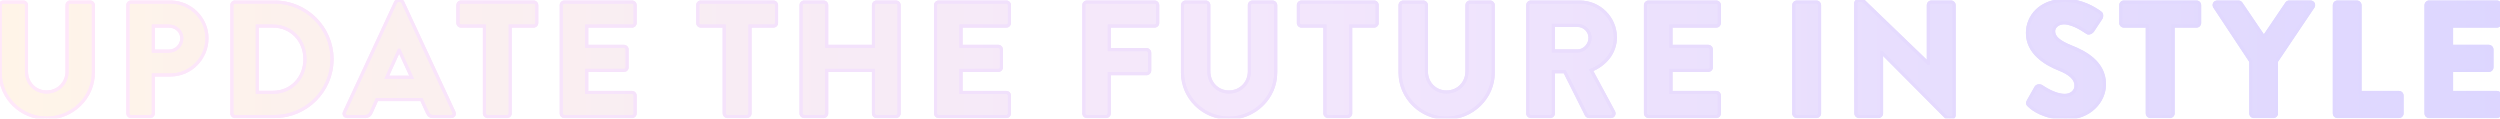 <svg width="2446" height="116" viewBox="0 0 2446 116" fill="none" xmlns="http://www.w3.org/2000/svg">
<g opacity="0.2">
<path d="M0.16 71.12V5.04C0.16 3.44 1.6 2 3.2 2H22.88C24.64 2 25.92 3.44 25.92 5.04V69.84C25.92 81.04 34.24 90 45.6 90C57.12 90 65.6 81.04 65.6 69.84V5.04C65.6 3.44 66.88 2 68.64 2H88.32C89.92 2 91.36 3.44 91.36 5.04V71.12C91.36 95.44 70.88 115.6 45.6 115.6C20.48 115.6 0.16 95.44 0.16 71.12ZM125.073 110.96V5.04C125.073 3.44 126.353 2 128.113 2H166.673C186.353 2 202.513 18 202.513 37.36C202.513 57.2 186.353 73.36 166.833 73.36H150.033V110.96C150.033 112.56 148.593 114 146.993 114H128.113C126.353 114 125.073 112.56 125.073 110.96ZM150.033 50H165.233C172.113 50 177.873 44.56 177.873 37.36C177.873 30.64 172.113 25.52 165.233 25.52H150.033V50ZM226.823 110.96V5.04C226.823 3.44 228.103 2 229.703 2H268.743C299.623 2 324.903 27.12 324.903 57.84C324.903 88.88 299.623 114 268.743 114H229.703C228.103 114 226.823 112.56 226.823 110.96ZM251.783 90.32H267.143C285.223 90.32 298.343 76.08 298.343 57.84C298.343 39.76 285.223 25.52 267.143 25.52H251.783V90.32ZM339.705 114C337.305 114 336.025 111.92 336.985 109.84L387.065 2.16C387.545 1.2 388.665 0.4 389.785 0.4H391.385C392.505 0.4 393.625 1.2 394.105 2.16L444.185 109.84C445.145 111.92 443.865 114 441.465 114H423.705C420.825 114 419.545 113.04 418.105 110L412.345 97.36H368.825L363.065 110.16C362.265 112.08 360.505 114 357.305 114H339.705ZM378.425 75.6H402.745L390.585 49.2H390.425L378.425 75.6ZM473.941 110.96V25.52H451.061C449.301 25.52 448.021 24.08 448.021 22.48V5.04C448.021 3.44 449.301 2 451.061 2H522.101C523.861 2 525.141 3.44 525.141 5.04V22.48C525.141 24.08 523.861 25.52 522.101 25.52H499.221V110.96C499.221 112.56 497.781 114 496.181 114H476.981C475.381 114 473.941 112.56 473.941 110.96ZM549.104 110.96V5.04C549.104 3.44 550.384 2 552.144 2H618.384C620.144 2 621.424 3.44 621.424 5.04V22.48C621.424 24.08 620.144 25.52 618.384 25.52H574.064V45.36H610.544C612.144 45.36 613.584 46.8 613.584 48.4V65.84C613.584 67.6 612.144 68.88 610.544 68.88H574.064V90.48H618.384C620.144 90.48 621.424 91.92 621.424 93.52V110.96C621.424 112.56 620.144 114 618.384 114H552.144C550.384 114 549.104 112.56 549.104 110.96ZM708.566 110.96V25.52H685.686C683.926 25.52 682.646 24.08 682.646 22.48V5.04C682.646 3.44 683.926 2 685.686 2H756.726C758.486 2 759.766 3.44 759.766 5.04V22.48C759.766 24.08 758.486 25.52 756.726 25.52H733.846V110.96C733.846 112.56 732.406 114 730.806 114H711.606C710.006 114 708.566 112.56 708.566 110.96ZM783.729 110.96V5.04C783.729 3.44 785.169 2 786.769 2H805.809C807.569 2 808.849 3.44 808.849 5.04V45.36H854.609V5.04C854.609 3.44 855.889 2 857.649 2H876.689C878.289 2 879.729 3.44 879.729 5.04V110.96C879.729 112.56 878.289 114 876.689 114H857.649C855.889 114 854.609 112.56 854.609 110.96V68.88H808.849V110.96C808.849 112.56 807.569 114 805.809 114H786.769C785.169 114 783.729 112.56 783.729 110.96ZM915.323 110.96V5.04C915.323 3.44 916.603 2 918.363 2H984.603C986.363 2 987.643 3.44 987.643 5.04V22.48C987.643 24.08 986.363 25.52 984.603 25.52H940.283V45.36H976.763C978.363 45.36 979.803 46.8 979.803 48.4V65.84C979.803 67.6 978.363 68.88 976.763 68.88H940.283V90.48H984.603C986.363 90.48 987.643 91.92 987.643 93.52V110.96C987.643 112.56 986.363 114 984.603 114H918.363C916.603 114 915.323 112.56 915.323 110.96ZM1060.39 110.96V5.04C1060.39 3.44 1061.67 2 1063.43 2H1129.67C1131.43 2 1132.71 3.44 1132.71 5.04V22.48C1132.71 24.08 1131.43 25.52 1129.67 25.52H1085.35V48.56H1121.83C1123.43 48.56 1124.87 50 1124.87 51.6V69.04C1124.87 70.64 1123.43 72.08 1121.83 72.08H1085.35V110.96C1085.35 112.56 1083.91 114 1082.31 114H1063.43C1061.67 114 1060.39 112.56 1060.39 110.96ZM1156.94 71.12V5.04C1156.94 3.44 1158.38 2 1159.98 2H1179.66C1181.42 2 1182.7 3.44 1182.7 5.04V69.84C1182.7 81.04 1191.02 90 1202.38 90C1213.9 90 1222.38 81.04 1222.38 69.84V5.04C1222.38 3.44 1223.66 2 1225.42 2H1245.1C1246.7 2 1248.14 3.44 1248.14 5.04V71.12C1248.14 95.44 1227.66 115.6 1202.38 115.6C1177.26 115.6 1156.94 95.44 1156.94 71.12ZM1296.25 110.96V25.52H1273.37C1271.61 25.52 1270.33 24.08 1270.33 22.48V5.04C1270.33 3.44 1271.61 2 1273.37 2H1344.41C1346.17 2 1347.45 3.44 1347.45 5.04V22.48C1347.45 24.08 1346.17 25.52 1344.41 25.52H1321.53V110.96C1321.53 112.56 1320.09 114 1318.49 114H1299.29C1297.69 114 1296.25 112.56 1296.25 110.96ZM1369.82 71.12V5.04C1369.82 3.44 1371.26 2 1372.86 2H1392.54C1394.3 2 1395.58 3.44 1395.58 5.04V69.84C1395.58 81.04 1403.9 90 1415.26 90C1426.78 90 1435.26 81.04 1435.26 69.84V5.04C1435.26 3.44 1436.54 2 1438.3 2H1457.98C1459.58 2 1461.02 3.44 1461.02 5.04V71.12C1461.02 95.44 1440.54 115.6 1415.26 115.6C1390.14 115.6 1369.82 95.44 1369.82 71.12ZM1494.73 110.96V5.04C1494.73 3.44 1496.01 2 1497.77 2H1545.61C1564.81 2 1580.49 17.52 1580.49 36.56C1580.49 51.28 1570.73 63.12 1556.81 68.72L1578.73 109.36C1579.85 111.44 1578.73 114 1576.01 114H1554.73C1553.45 114 1552.49 113.2 1552.17 112.56L1530.89 70.16H1519.85V110.96C1519.85 112.56 1518.41 114 1516.81 114H1497.77C1496.01 114 1494.73 112.56 1494.73 110.96ZM1519.85 49.84H1543.53C1550.09 49.84 1555.69 43.76 1555.69 37.04C1555.69 30.32 1550.09 24.88 1543.53 24.88H1519.85V49.84ZM1609.92 110.96V5.04C1609.92 3.44 1611.2 2 1612.96 2H1679.2C1680.96 2 1682.24 3.44 1682.24 5.04V22.48C1682.24 24.08 1680.96 25.52 1679.2 25.52H1634.88V45.36H1671.36C1672.96 45.36 1674.4 46.8 1674.4 48.4V65.84C1674.4 67.6 1672.96 68.88 1671.36 68.88H1634.88V90.48H1679.2C1680.96 90.48 1682.24 91.92 1682.24 93.52V110.96C1682.24 112.56 1680.96 114 1679.2 114H1612.96C1611.2 114 1609.92 112.56 1609.92 110.96ZM1754.98 110.96V5.04C1754.98 3.44 1756.42 2 1758.02 2H1777.22C1778.82 2 1780.26 3.44 1780.26 5.04V110.96C1780.26 112.56 1778.82 114 1777.22 114H1758.02C1756.42 114 1754.98 112.56 1754.98 110.96ZM1815.79 110.96L1815.63 3.28C1815.63 1.68 1817.07 0.4 1818.67 0.4H1822.67L1886.51 61.84H1886.67V5.04C1886.67 3.44 1887.95 2 1889.71 2H1908.91C1910.51 2 1911.95 3.44 1911.95 5.04V112.72C1911.95 114.32 1910.51 115.6 1908.91 115.6H1906.35C1905.87 115.6 1904.59 115.12 1904.27 114.8L1841.07 51.28H1840.91V110.96C1840.91 112.56 1839.63 114 1837.87 114H1818.83C1817.23 114 1815.79 112.56 1815.79 110.96ZM1985.25 103.28C1983.65 101.68 1983.17 101.04 1984.45 98.8L1991.97 85.52C1993.25 83.44 1996.29 83.76 1997.41 84.56C1998.05 84.88 2009.57 93.36 2020.13 93.36C2026.53 93.36 2031.17 89.36 2031.17 83.76C2031.17 77.04 2025.57 71.92 2014.69 67.6C2000.93 62.16 1983.65 51.44 1983.65 32.24C1983.65 16.4 1995.97 0.4 2020.61 0.4C2037.25 0.4 2050.05 8.88 2054.85 12.4C2056.77 13.52 2056.45 16.4 2055.81 17.52L2047.65 29.84C2046.53 31.6 2043.65 33.04 2042.21 31.92C2040.77 31.12 2029.09 22.32 2019.33 22.32C2013.57 22.32 2009.25 26.16 2009.25 30.48C2009.25 36.4 2014.05 40.88 2026.69 46C2039.17 50.96 2059.01 60.72 2059.01 82.48C2059.01 98.96 2044.77 115.6 2021.25 115.6C2000.45 115.6 1988.93 106.96 1985.25 103.28ZM2100.91 110.96V25.52H2078.03C2076.27 25.52 2074.99 24.08 2074.99 22.48V5.04C2074.99 3.44 2076.27 2 2078.03 2H2149.07C2150.83 2 2152.11 3.44 2152.11 5.04V22.48C2152.11 24.08 2150.83 25.52 2149.07 25.52H2126.19V110.96C2126.19 112.56 2124.75 114 2123.15 114H2103.95C2102.35 114 2100.91 112.56 2100.91 110.96ZM2202.18 110.96V60.08L2166.82 6.64C2165.54 4.56 2166.82 2 2169.38 2H2190.18C2191.46 2 2192.26 2.8 2192.74 3.44L2214.98 36.24L2237.22 3.44C2237.7 2.8 2238.34 2 2239.78 2H2260.58C2263.14 2 2264.42 4.56 2263.14 6.64L2227.3 59.92V110.96C2227.3 112.56 2225.86 114 2224.26 114H2205.22C2203.46 114 2202.18 112.56 2202.18 110.96ZM2283.92 110.96V5.04C2283.92 3.44 2285.2 2 2286.96 2H2306C2307.6 2 2309.04 3.44 2309.04 5.04V90.48H2347.12C2348.88 90.48 2350.16 91.92 2350.16 93.52V110.96C2350.16 112.56 2348.88 114 2347.12 114H2286.96C2285.2 114 2283.92 112.56 2283.92 110.96ZM2373.64 110.96V5.04C2373.64 3.44 2374.92 2 2376.68 2H2442.92C2444.68 2 2445.96 3.44 2445.96 5.04V22.48C2445.96 24.08 2444.68 25.52 2442.92 25.52H2398.6V45.36H2435.08C2436.68 45.36 2438.12 46.8 2438.12 48.4V65.84C2438.12 67.6 2436.68 68.88 2435.08 68.88H2398.6V90.48H2442.92C2444.68 90.48 2445.96 91.92 2445.96 93.52V110.96C2445.96 112.56 2444.68 114 2442.92 114H2376.68C2374.92 114 2373.64 112.56 2373.64 110.96Z" fill="url(#paint0_linear_904_28920)"/>
<path d="M1.66 71.12V5.04H-1.34V71.12H1.66ZM1.66 5.04C1.66 4.268 2.428 3.5 3.2 3.5V0.5C0.772 0.5 -1.34 2.612 -1.34 5.04H1.66ZM3.2 3.5H22.88V0.5H3.2V3.5ZM22.88 3.5C23.761 3.5 24.42 4.217 24.42 5.04H27.42C27.42 2.663 25.519 0.5 22.88 0.5V3.5ZM24.42 5.04V69.84H27.42V5.04H24.42ZM24.42 69.84C24.42 81.812 33.357 91.5 45.6 91.5V88.5C35.123 88.5 27.42 80.268 27.42 69.84H24.42ZM45.6 91.5C57.98 91.5 67.1 81.837 67.1 69.84H64.1C64.1 80.243 56.26 88.5 45.6 88.5V91.5ZM67.1 69.84V5.04H64.1V69.84H67.1ZM67.1 5.04C67.1 4.217 67.759 3.5 68.64 3.5V0.5C66.001 0.5 64.1 2.663 64.1 5.04H67.1ZM68.64 3.5H88.32V0.5H68.64V3.5ZM88.32 3.5C89.092 3.5 89.86 4.268 89.86 5.04H92.86C92.86 2.612 90.748 0.5 88.32 0.5V3.5ZM89.86 5.04V71.12H92.86V5.04H89.86ZM89.86 71.12C89.86 94.577 70.086 114.1 45.6 114.1V117.1C71.674 117.1 92.86 96.303 92.86 71.12H89.86ZM45.6 114.1C21.284 114.1 1.66 94.587 1.66 71.12H-1.34C-1.34 96.293 19.676 117.1 45.6 117.1V114.1ZM150.033 73.36V71.86H148.533V73.36H150.033ZM150.033 50H148.533V51.5H150.033V50ZM150.033 25.52V24.02H148.533V25.52H150.033ZM126.572 110.96V5.04H123.572V110.96H126.572ZM126.572 5.04C126.572 4.217 127.232 3.5 128.113 3.5V0.5C125.473 0.5 123.572 2.663 123.572 5.04H126.572ZM128.113 3.5H166.673V0.5H128.113V3.5ZM166.673 3.5C185.542 3.5 201.013 18.846 201.013 37.36H204.013C204.013 17.154 187.163 0.5 166.673 0.5V3.5ZM201.013 37.36C201.013 56.38 185.515 71.86 166.833 71.86V74.86C187.19 74.86 204.013 58.02 204.013 37.36H201.013ZM166.833 71.86H150.033V74.86H166.833V71.86ZM148.533 73.36V110.96H151.533V73.36H148.533ZM148.533 110.96C148.533 111.732 147.764 112.5 146.993 112.5V115.5C149.421 115.5 151.533 113.388 151.533 110.96H148.533ZM146.993 112.5H128.113V115.5H146.993V112.5ZM128.113 112.5C127.232 112.5 126.572 111.783 126.572 110.96H123.572C123.572 113.337 125.473 115.5 128.113 115.5V112.5ZM150.033 51.5H165.232V48.5H150.033V51.5ZM165.232 51.5C172.916 51.5 179.372 45.413 179.372 37.36H176.372C176.372 43.707 171.309 48.5 165.232 48.5V51.5ZM179.372 37.36C179.372 29.699 172.824 24.02 165.232 24.02V27.02C171.402 27.02 176.372 31.581 176.372 37.36H179.372ZM165.232 24.02H150.033V27.02H165.232V24.02ZM148.533 25.52V50H151.533V25.52H148.533ZM251.783 90.32H250.283V91.82H251.783V90.32ZM251.783 25.52V24.02H250.283V25.52H251.783ZM228.322 110.96V5.04H225.322V110.96H228.322ZM228.322 5.04C228.322 4.162 229.034 3.5 229.702 3.5V0.5C227.171 0.5 225.322 2.718 225.322 5.04H228.322ZM229.702 3.5H268.742V0.5H229.702V3.5ZM268.742 3.5C298.802 3.5 323.402 27.957 323.402 57.84H326.402C326.402 26.283 300.443 0.5 268.742 0.5V3.5ZM323.402 57.84C323.402 88.049 298.797 112.5 268.742 112.5V115.5C300.448 115.5 326.402 89.711 326.402 57.84H323.402ZM268.742 112.5H229.702V115.5H268.742V112.5ZM229.702 112.5C229.034 112.5 228.322 111.838 228.322 110.96H225.322C225.322 113.282 227.171 115.5 229.702 115.5V112.5ZM251.783 91.82H267.143V88.82H251.783V91.82ZM267.143 91.82C286.124 91.82 299.842 76.833 299.842 57.84H296.842C296.842 75.327 284.321 88.82 267.143 88.82V91.82ZM299.842 57.84C299.842 39.002 286.12 24.02 267.143 24.02V27.02C284.325 27.02 296.842 40.518 296.842 57.84H299.842ZM267.143 24.02H251.783V27.02H267.143V24.02ZM250.283 25.52V90.32H253.283V25.52H250.283ZM336.985 109.84L335.625 109.207L335.623 109.211L336.985 109.84ZM387.065 2.16L385.723 1.489L385.714 1.508L385.705 1.527L387.065 2.16ZM394.105 2.16L395.465 1.527L395.456 1.508L395.447 1.489L394.105 2.16ZM444.185 109.84L445.547 109.211L445.545 109.207L444.185 109.84ZM418.105 110L416.74 110.622L416.745 110.632L416.749 110.642L418.105 110ZM412.345 97.36L413.71 96.738L413.31 95.86H412.345V97.36ZM368.825 97.36V95.86H367.855L367.457 96.745L368.825 97.36ZM363.065 110.16L361.697 109.544L361.688 109.564L361.68 109.583L363.065 110.16ZM378.425 75.6L377.059 74.979L376.095 77.1H378.425V75.6ZM402.745 75.6V77.1H405.087L404.107 74.972L402.745 75.6ZM390.585 49.2L391.947 48.572L391.546 47.7H390.585V49.2ZM390.425 49.2V47.7H389.459L389.059 48.579L390.425 49.2ZM339.705 112.5C338.957 112.5 338.541 112.192 338.348 111.891C338.151 111.584 338.059 111.092 338.347 110.469L335.623 109.211C334.951 110.668 335.019 112.256 335.822 113.51C336.629 114.768 338.053 115.5 339.705 115.5V112.5ZM338.345 110.473L388.425 2.793L385.705 1.527L335.625 109.207L338.345 110.473ZM388.407 2.831C388.67 2.305 389.312 1.9 389.785 1.9V-1.1C388.018 -1.1 386.42 0.095 385.723 1.489L388.407 2.831ZM389.785 1.9H391.385V-1.1H389.785V1.9ZM391.385 1.9C391.858 1.9 392.5 2.305 392.763 2.831L395.447 1.489C394.75 0.095 393.152 -1.1 391.385 -1.1V1.9ZM392.745 2.793L442.825 110.473L445.545 109.207L395.465 1.527L392.745 2.793ZM442.823 110.469C443.111 111.092 443.019 111.584 442.822 111.891C442.629 112.192 442.213 112.5 441.465 112.5V115.5C443.117 115.5 444.541 114.768 445.348 113.509C446.151 112.256 446.219 110.668 445.547 109.211L442.823 110.469ZM441.465 112.5H423.705V115.5H441.465V112.5ZM423.705 112.5C422.426 112.5 421.745 112.286 421.242 111.923C420.697 111.53 420.15 110.814 419.461 109.358L416.749 110.642C417.5 112.227 418.313 113.51 419.488 114.357C420.705 115.234 422.104 115.5 423.705 115.5V112.5ZM419.47 109.378L413.71 96.738L410.98 97.982L416.74 110.622L419.47 109.378ZM412.345 95.86H368.825V98.86H412.345V95.86ZM367.457 96.745L361.697 109.544L364.433 110.776L370.193 97.975L367.457 96.745ZM361.68 109.583C361.05 111.097 359.75 112.5 357.305 112.5V115.5C361.26 115.5 363.48 113.063 364.45 110.737L361.68 109.583ZM357.305 112.5H339.705V115.5H357.305V112.5ZM378.425 77.1H402.745V74.1H378.425V77.1ZM404.107 74.972L391.947 48.572L389.223 49.828L401.383 76.228L404.107 74.972ZM390.585 47.7H390.425V50.7H390.585V47.7ZM389.059 48.579L377.059 74.979L379.791 76.221L391.791 49.821L389.059 48.579ZM473.941 25.52H475.441V24.02H473.941V25.52ZM499.221 25.52V24.02H497.721V25.52H499.221ZM475.441 110.96V25.52H472.441V110.96H475.441ZM473.941 24.02H451.061V27.02H473.941V24.02ZM451.061 24.02C450.181 24.02 449.521 23.303 449.521 22.48H446.521C446.521 24.857 448.422 27.02 451.061 27.02V24.02ZM449.521 22.48V5.04H446.521V22.48H449.521ZM449.521 5.04C449.521 4.217 450.181 3.5 451.061 3.5V0.5C448.422 0.5 446.521 2.663 446.521 5.04H449.521ZM451.061 3.5H522.101V0.5H451.061V3.5ZM522.101 3.5C522.982 3.5 523.641 4.217 523.641 5.04H526.641C526.641 2.663 524.741 0.5 522.101 0.5V3.5ZM523.641 5.04V22.48H526.641V5.04H523.641ZM523.641 22.48C523.641 23.303 522.982 24.02 522.101 24.02V27.02C524.741 27.02 526.641 24.857 526.641 22.48H523.641ZM522.101 24.02H499.221V27.02H522.101V24.02ZM497.721 25.52V110.96H500.721V25.52H497.721ZM497.721 110.96C497.721 111.732 496.953 112.5 496.181 112.5V115.5C498.61 115.5 500.721 113.388 500.721 110.96H497.721ZM496.181 112.5H476.981V115.5H496.181V112.5ZM476.981 112.5C476.21 112.5 475.441 111.732 475.441 110.96H472.441C472.441 113.388 474.553 115.5 476.981 115.5V112.5ZM574.064 25.52V24.02H572.564V25.52H574.064ZM574.064 45.36H572.564V46.86H574.064V45.36ZM574.064 68.88V67.38H572.564V68.88H574.064ZM574.064 90.48H572.564V91.98H574.064V90.48ZM550.604 110.96V5.04H547.604V110.96H550.604ZM550.604 5.04C550.604 4.217 551.263 3.5 552.144 3.5V0.5C549.504 0.5 547.604 2.663 547.604 5.04H550.604ZM552.144 3.5H618.384V0.5H552.144V3.5ZM618.384 3.5C619.264 3.5 619.924 4.217 619.924 5.04H622.924C622.924 2.663 621.023 0.5 618.384 0.5V3.5ZM619.924 5.04V22.48H622.924V5.04H619.924ZM619.924 22.48C619.924 23.303 619.264 24.02 618.384 24.02V27.02C621.023 27.02 622.924 24.857 622.924 22.48H619.924ZM618.384 24.02H574.064V27.02H618.384V24.02ZM572.564 25.52V45.36H575.564V25.52H572.564ZM574.064 46.86H610.544V43.86H574.064V46.86ZM610.544 46.86C611.315 46.86 612.084 47.628 612.084 48.4H615.084C615.084 45.972 612.972 43.86 610.544 43.86V46.86ZM612.084 48.4V65.84H615.084V48.4H612.084ZM612.084 65.84C612.084 66.721 611.367 67.38 610.544 67.38V70.38C612.92 70.38 615.084 68.479 615.084 65.84H612.084ZM610.544 67.38H574.064V70.38H610.544V67.38ZM572.564 68.88V90.48H575.564V68.88H572.564ZM574.064 91.98H618.384V88.98H574.064V91.98ZM618.384 91.98C619.264 91.98 619.924 92.697 619.924 93.52H622.924C622.924 91.144 621.023 88.98 618.384 88.98V91.98ZM619.924 93.52V110.96H622.924V93.52H619.924ZM619.924 110.96C619.924 111.783 619.264 112.5 618.384 112.5V115.5C621.023 115.5 622.924 113.337 622.924 110.96H619.924ZM618.384 112.5H552.144V115.5H618.384V112.5ZM552.144 112.5C551.263 112.5 550.604 111.783 550.604 110.96H547.604C547.604 113.337 549.504 115.5 552.144 115.5V112.5ZM708.566 25.52H710.066V24.02H708.566V25.52ZM733.846 25.52V24.02H732.346V25.52H733.846ZM710.066 110.96V25.52H707.066V110.96H710.066ZM708.566 24.02H685.686V27.02H708.566V24.02ZM685.686 24.02C684.806 24.02 684.146 23.303 684.146 22.48H681.146C681.146 24.857 683.047 27.02 685.686 27.02V24.02ZM684.146 22.48V5.04H681.146V22.48H684.146ZM684.146 5.04C684.146 4.217 684.806 3.5 685.686 3.5V0.5C683.047 0.5 681.146 2.663 681.146 5.04H684.146ZM685.686 3.5H756.726V0.5H685.686V3.5ZM756.726 3.5C757.607 3.5 758.266 4.217 758.266 5.04H761.266C761.266 2.663 759.366 0.5 756.726 0.5V3.5ZM758.266 5.04V22.48H761.266V5.04H758.266ZM758.266 22.48C758.266 23.303 757.607 24.02 756.726 24.02V27.02C759.366 27.02 761.266 24.857 761.266 22.48H758.266ZM756.726 24.02H733.846V27.02H756.726V24.02ZM732.346 25.52V110.96H735.346V25.52H732.346ZM732.346 110.96C732.346 111.732 731.578 112.5 730.806 112.5V115.5C733.235 115.5 735.346 113.388 735.346 110.96H732.346ZM730.806 112.5H711.606V115.5H730.806V112.5ZM711.606 112.5C710.835 112.5 710.066 111.732 710.066 110.96H707.066C707.066 113.388 709.178 115.5 711.606 115.5V112.5ZM808.849 45.36H807.349V46.86H808.849V45.36ZM854.609 45.36V46.86H856.109V45.36H854.609ZM854.609 68.88H856.109V67.38H854.609V68.88ZM808.849 68.88V67.38H807.349V68.88H808.849ZM785.229 110.96V5.04H782.229V110.96H785.229ZM785.229 5.04C785.229 4.268 785.997 3.5 786.769 3.5V0.5C784.34 0.5 782.229 2.612 782.229 5.04H785.229ZM786.769 3.5H805.809V0.5H786.769V3.5ZM805.809 3.5C806.689 3.5 807.349 4.217 807.349 5.04H810.349C810.349 2.663 808.448 0.5 805.809 0.5V3.5ZM807.349 5.04V45.36H810.349V5.04H807.349ZM808.849 46.86H854.609V43.86H808.849V46.86ZM856.109 45.36V5.04H853.109V45.36H856.109ZM856.109 5.04C856.109 4.217 856.768 3.5 857.649 3.5V0.5C855.009 0.5 853.109 2.663 853.109 5.04H856.109ZM857.649 3.5H876.689V0.5H857.649V3.5ZM876.689 3.5C877.46 3.5 878.229 4.268 878.229 5.04H881.229C881.229 2.612 879.117 0.5 876.689 0.5V3.5ZM878.229 5.04V110.96H881.229V5.04H878.229ZM878.229 110.96C878.229 111.732 877.46 112.5 876.689 112.5V115.5C879.117 115.5 881.229 113.388 881.229 110.96H878.229ZM876.689 112.5H857.649V115.5H876.689V112.5ZM857.649 112.5C856.768 112.5 856.109 111.783 856.109 110.96H853.109C853.109 113.337 855.009 115.5 857.649 115.5V112.5ZM856.109 110.96V68.88H853.109V110.96H856.109ZM854.609 67.38H808.849V70.38H854.609V67.38ZM807.349 68.88V110.96H810.349V68.88H807.349ZM807.349 110.96C807.349 111.783 806.689 112.5 805.809 112.5V115.5C808.448 115.5 810.349 113.337 810.349 110.96H807.349ZM805.809 112.5H786.769V115.5H805.809V112.5ZM786.769 112.5C785.997 112.5 785.229 111.732 785.229 110.96H782.229C782.229 113.388 784.34 115.5 786.769 115.5V112.5ZM940.283 25.52V24.02H938.783V25.52H940.283ZM940.283 45.36H938.783V46.86H940.283V45.36ZM940.283 68.88V67.38H938.783V68.88H940.283ZM940.283 90.48H938.783V91.98H940.283V90.48ZM916.823 110.96V5.04H913.823V110.96H916.823ZM916.823 5.04C916.823 4.217 917.482 3.5 918.362 3.5V0.5C915.723 0.5 913.823 2.663 913.823 5.04H916.823ZM918.362 3.5H984.603V0.5H918.362V3.5ZM984.603 3.5C985.483 3.5 986.143 4.217 986.143 5.04H989.143C989.143 2.663 987.242 0.5 984.603 0.5V3.5ZM986.143 5.04V22.48H989.143V5.04H986.143ZM986.143 22.48C986.143 23.303 985.483 24.02 984.603 24.02V27.02C987.242 27.02 989.143 24.857 989.143 22.48H986.143ZM984.603 24.02H940.283V27.02H984.603V24.02ZM938.783 25.52V45.36H941.783V25.52H938.783ZM940.283 46.86H976.763V43.86H940.283V46.86ZM976.763 46.86C977.534 46.86 978.302 47.628 978.302 48.4H981.302C981.302 45.972 979.191 43.86 976.763 43.86V46.86ZM978.302 48.4V65.84H981.302V48.4H978.302ZM978.302 65.84C978.302 66.721 977.586 67.38 976.763 67.38V70.38C979.139 70.38 981.302 68.479 981.302 65.84H978.302ZM976.763 67.38H940.283V70.38H976.763V67.38ZM938.783 68.88V90.48H941.783V68.88H938.783ZM940.283 91.98H984.603V88.98H940.283V91.98ZM984.603 91.98C985.483 91.98 986.143 92.697 986.143 93.52H989.143C989.143 91.144 987.242 88.98 984.603 88.98V91.98ZM986.143 93.52V110.96H989.143V93.52H986.143ZM986.143 110.96C986.143 111.783 985.483 112.5 984.603 112.5V115.5C987.242 115.5 989.143 113.337 989.143 110.96H986.143ZM984.603 112.5H918.362V115.5H984.603V112.5ZM918.362 112.5C917.482 112.5 916.823 111.783 916.823 110.96H913.823C913.823 113.337 915.723 115.5 918.362 115.5V112.5ZM1085.34 25.52V24.02H1083.84V25.52H1085.34ZM1085.34 48.56H1083.84V50.06H1085.34V48.56ZM1085.34 72.08V70.58H1083.84V72.08H1085.34ZM1061.89 110.96V5.04H1058.89V110.96H1061.89ZM1061.89 5.04C1061.89 4.217 1062.54 3.5 1063.43 3.5V0.5C1060.79 0.5 1058.89 2.663 1058.89 5.04H1061.89ZM1063.43 3.5H1129.67V0.5H1063.43V3.5ZM1129.67 3.5C1130.55 3.5 1131.2 4.217 1131.2 5.04H1134.2C1134.2 2.663 1132.3 0.5 1129.67 0.5V3.5ZM1131.2 5.04V22.48H1134.2V5.04H1131.2ZM1131.2 22.48C1131.2 23.303 1130.55 24.02 1129.67 24.02V27.02C1132.3 27.02 1134.2 24.857 1134.2 22.48H1131.2ZM1129.67 24.02H1085.34V27.02H1129.67V24.02ZM1083.84 25.52V48.56H1086.84V25.52H1083.84ZM1085.34 50.06H1121.82V47.06H1085.34V50.06ZM1121.82 50.06C1122.6 50.06 1123.36 50.828 1123.36 51.6H1126.36C1126.36 49.172 1124.25 47.06 1121.82 47.06V50.06ZM1123.36 51.6V69.04H1126.36V51.6H1123.36ZM1123.36 69.04C1123.36 69.812 1122.6 70.58 1121.82 70.58V73.58C1124.25 73.58 1126.36 71.468 1126.36 69.04H1123.36ZM1121.82 70.58H1085.34V73.58H1121.82V70.58ZM1083.84 72.08V110.96H1086.84V72.08H1083.84ZM1083.84 110.96C1083.84 111.732 1083.08 112.5 1082.31 112.5V115.5C1084.73 115.5 1086.84 113.388 1086.84 110.96H1083.84ZM1082.31 112.5H1063.43V115.5H1082.31V112.5ZM1063.43 112.5C1062.54 112.5 1061.89 111.783 1061.89 110.96H1058.89C1058.89 113.337 1060.79 115.5 1063.43 115.5V112.5ZM1158.44 71.12V5.04H1155.44V71.12H1158.44ZM1158.44 5.04C1158.44 4.268 1159.21 3.5 1159.98 3.5V0.5C1157.55 0.5 1155.44 2.612 1155.44 5.04H1158.44ZM1159.98 3.5H1179.66V0.5H1159.98V3.5ZM1179.66 3.5C1180.54 3.5 1181.2 4.217 1181.2 5.04H1184.2C1184.2 2.663 1182.3 0.5 1179.66 0.5V3.5ZM1181.2 5.04V69.84H1184.2V5.04H1181.2ZM1181.2 69.84C1181.2 81.812 1190.14 91.5 1202.38 91.5V88.5C1191.9 88.5 1184.2 80.268 1184.2 69.84H1181.2ZM1202.38 91.5C1214.76 91.5 1223.88 81.837 1223.88 69.84H1220.88C1220.88 80.243 1213.04 88.5 1202.38 88.5V91.5ZM1223.88 69.84V5.04H1220.88V69.84H1223.88ZM1223.88 5.04C1223.88 4.217 1224.54 3.5 1225.42 3.5V0.5C1222.78 0.5 1220.88 2.663 1220.88 5.04H1223.88ZM1225.42 3.5H1245.1V0.5H1225.42V3.5ZM1245.1 3.5C1245.87 3.5 1246.64 4.268 1246.64 5.04H1249.64C1249.64 2.612 1247.53 0.5 1245.1 0.5V3.5ZM1246.64 5.04V71.12H1249.64V5.04H1246.64ZM1246.64 71.12C1246.64 94.577 1226.87 114.1 1202.38 114.1V117.1C1228.45 117.1 1249.64 96.303 1249.64 71.12H1246.64ZM1202.38 114.1C1178.07 114.1 1158.44 94.587 1158.44 71.12H1155.44C1155.44 96.293 1176.46 117.1 1202.38 117.1V114.1ZM1296.25 25.52H1297.75V24.02H1296.25V25.52ZM1321.53 25.52V24.02H1320.03V25.52H1321.53ZM1297.75 110.96V25.52H1294.75V110.96H1297.75ZM1296.25 24.02H1273.37V27.02H1296.25V24.02ZM1273.37 24.02C1272.49 24.02 1271.83 23.303 1271.83 22.48H1268.83C1268.83 24.857 1270.73 27.02 1273.37 27.02V24.02ZM1271.83 22.48V5.04H1268.83V22.48H1271.83ZM1271.83 5.04C1271.83 4.217 1272.49 3.5 1273.37 3.5V0.5C1270.73 0.5 1268.83 2.663 1268.83 5.04H1271.83ZM1273.37 3.5H1344.41V0.5H1273.37V3.5ZM1344.41 3.5C1345.29 3.5 1345.95 4.217 1345.95 5.04H1348.95C1348.95 2.663 1347.05 0.5 1344.41 0.5V3.5ZM1345.95 5.04V22.48H1348.95V5.04H1345.95ZM1345.95 22.48C1345.95 23.303 1345.29 24.02 1344.41 24.02V27.02C1347.05 27.02 1348.95 24.857 1348.95 22.48H1345.95ZM1344.41 24.02H1321.53V27.02H1344.41V24.02ZM1320.03 25.52V110.96H1323.03V25.52H1320.03ZM1320.03 110.96C1320.03 111.732 1319.27 112.5 1318.49 112.5V115.5C1320.92 115.5 1323.03 113.388 1323.03 110.96H1320.03ZM1318.49 112.5H1299.29V115.5H1318.49V112.5ZM1299.29 112.5C1298.52 112.5 1297.75 111.732 1297.75 110.96H1294.75C1294.75 113.388 1296.87 115.5 1299.29 115.5V112.5ZM1371.32 71.12V5.04H1368.32V71.12H1371.32ZM1371.32 5.04C1371.32 4.268 1372.08 3.5 1372.86 3.5V0.5C1370.43 0.5 1368.32 2.612 1368.32 5.04H1371.32ZM1372.86 3.5H1392.54V0.5H1372.86V3.5ZM1392.54 3.5C1393.42 3.5 1394.08 4.217 1394.08 5.04H1397.08C1397.08 2.663 1395.18 0.5 1392.54 0.5V3.5ZM1394.08 5.04V69.84H1397.08V5.04H1394.08ZM1394.08 69.84C1394.08 81.812 1403.01 91.5 1415.26 91.5V88.5C1404.78 88.5 1397.08 80.268 1397.08 69.84H1394.08ZM1415.26 91.5C1427.64 91.5 1436.76 81.837 1436.76 69.84H1433.76C1433.76 80.243 1425.92 88.5 1415.26 88.5V91.5ZM1436.76 69.84V5.04H1433.76V69.84H1436.76ZM1436.76 5.04C1436.76 4.217 1437.42 3.5 1438.3 3.5V0.5C1435.66 0.5 1433.76 2.663 1433.76 5.04H1436.76ZM1438.3 3.5H1457.98V0.5H1438.3V3.5ZM1457.98 3.5C1458.75 3.5 1459.52 4.268 1459.52 5.04H1462.52C1462.52 2.612 1460.4 0.5 1457.98 0.5V3.5ZM1459.52 5.04V71.12H1462.52V5.04H1459.52ZM1459.52 71.12C1459.52 94.577 1439.74 114.1 1415.26 114.1V117.1C1441.33 117.1 1462.52 96.303 1462.52 71.12H1459.52ZM1415.26 114.1C1390.94 114.1 1371.32 94.587 1371.32 71.12H1368.32C1368.32 96.293 1389.33 117.1 1415.26 117.1V114.1ZM1556.81 68.72L1556.25 67.328L1554.69 67.955L1555.49 69.432L1556.81 68.72ZM1578.73 109.36L1580.05 108.649L1580.05 108.648L1578.73 109.36ZM1552.17 112.56L1553.51 111.889L1553.51 111.887L1552.17 112.56ZM1530.89 70.16L1532.23 69.487L1531.81 68.66H1530.89V70.16ZM1519.85 70.16V68.66H1518.35V70.16H1519.85ZM1519.85 49.84H1518.35V51.34H1519.85V49.84ZM1519.85 24.88V23.38H1518.35V24.88H1519.85ZM1496.23 110.96V5.04H1493.23V110.96H1496.23ZM1496.23 5.04C1496.23 4.217 1496.89 3.5 1497.77 3.5V0.5C1495.13 0.5 1493.23 2.663 1493.23 5.04H1496.23ZM1497.77 3.5H1545.61V0.5H1497.77V3.5ZM1545.61 3.5C1563.99 3.5 1578.99 18.362 1578.99 36.56H1581.99C1581.99 16.678 1565.62 0.5 1545.61 0.5V3.5ZM1578.99 36.56C1578.99 50.539 1569.73 61.905 1556.25 67.328L1557.37 70.112C1571.73 64.335 1581.99 52.021 1581.99 36.56H1578.99ZM1555.49 69.432L1577.41 110.072L1580.05 108.648L1558.13 68.008L1555.49 69.432ZM1577.41 110.071C1577.75 110.703 1577.71 111.33 1577.49 111.754C1577.28 112.135 1576.85 112.5 1576.01 112.5V115.5C1577.89 115.5 1579.38 114.585 1580.13 113.166C1580.87 111.79 1580.83 110.097 1580.05 108.649L1577.41 110.071ZM1576.01 112.5H1554.73V115.5H1576.01V112.5ZM1554.73 112.5C1554.41 112.5 1554.12 112.4 1553.89 112.255C1553.65 112.097 1553.53 111.93 1553.51 111.889L1550.83 113.231C1551.39 114.351 1552.85 115.5 1554.73 115.5V112.5ZM1553.51 111.887L1532.23 69.487L1529.55 70.833L1550.83 113.233L1553.51 111.887ZM1530.89 68.66H1519.85V71.66H1530.89V68.66ZM1518.35 70.16V110.96H1521.35V70.16H1518.35ZM1518.35 110.96C1518.35 111.732 1517.58 112.5 1516.81 112.5V115.5C1519.24 115.5 1521.35 113.388 1521.35 110.96H1518.35ZM1516.81 112.5H1497.77V115.5H1516.81V112.5ZM1497.77 112.5C1496.89 112.5 1496.23 111.783 1496.23 110.96H1493.23C1493.23 113.337 1495.13 115.5 1497.77 115.5V112.5ZM1519.85 51.34H1543.53V48.34H1519.85V51.34ZM1543.53 51.34C1551 51.34 1557.19 44.501 1557.19 37.04H1554.19C1554.19 43.019 1549.18 48.34 1543.53 48.34V51.34ZM1557.19 37.04C1557.19 29.479 1550.9 23.38 1543.53 23.38V26.38C1549.27 26.38 1554.19 31.161 1554.19 37.04H1557.19ZM1543.53 23.38H1519.85V26.38H1543.53V23.38ZM1518.35 24.88V49.84H1521.35V24.88H1518.35ZM1634.88 25.52V24.02H1633.38V25.52H1634.88ZM1634.88 45.36H1633.38V46.86H1634.88V45.36ZM1634.88 68.88V67.38H1633.38V68.88H1634.88ZM1634.88 90.48H1633.38V91.98H1634.88V90.48ZM1611.42 110.96V5.04H1608.42V110.96H1611.42ZM1611.42 5.04C1611.42 4.217 1612.08 3.5 1612.96 3.5V0.5C1610.32 0.5 1608.42 2.663 1608.42 5.04H1611.42ZM1612.96 3.5H1679.2V0.5H1612.96V3.5ZM1679.2 3.5C1680.08 3.5 1680.74 4.217 1680.74 5.04H1683.74C1683.74 2.663 1681.84 0.5 1679.2 0.5V3.5ZM1680.74 5.04V22.48H1683.74V5.04H1680.74ZM1680.74 22.48C1680.74 23.303 1680.08 24.02 1679.2 24.02V27.02C1681.84 27.02 1683.74 24.857 1683.74 22.48H1680.74ZM1679.2 24.02H1634.88V27.02H1679.2V24.02ZM1633.38 25.52V45.36H1636.38V25.52H1633.38ZM1634.88 46.86H1671.36V43.86H1634.88V46.86ZM1671.36 46.86C1672.13 46.86 1672.9 47.628 1672.9 48.4H1675.9C1675.9 45.972 1673.78 43.86 1671.36 43.86V46.86ZM1672.9 48.4V65.84H1675.9V48.4H1672.9ZM1672.9 65.84C1672.9 66.721 1672.18 67.38 1671.36 67.38V70.38C1673.73 70.38 1675.9 68.479 1675.9 65.84H1672.9ZM1671.36 67.38H1634.88V70.38H1671.36V67.38ZM1633.38 68.88V90.48H1636.38V68.88H1633.38ZM1634.88 91.98H1679.2V88.98H1634.88V91.98ZM1679.2 91.98C1680.08 91.98 1680.74 92.697 1680.74 93.52H1683.74C1683.74 91.144 1681.84 88.98 1679.2 88.98V91.98ZM1680.74 93.52V110.96H1683.74V93.52H1680.74ZM1680.74 110.96C1680.74 111.783 1680.08 112.5 1679.2 112.5V115.5C1681.84 115.5 1683.74 113.337 1683.74 110.96H1680.74ZM1679.2 112.5H1612.96V115.5H1679.2V112.5ZM1612.96 112.5C1612.08 112.5 1611.42 111.783 1611.42 110.96H1608.42C1608.42 113.337 1610.32 115.5 1612.96 115.5V112.5ZM1756.48 110.96V5.04H1753.48V110.96H1756.48ZM1756.48 5.04C1756.48 4.268 1757.25 3.5 1758.02 3.5V0.5C1755.59 0.5 1753.48 2.612 1753.48 5.04H1756.48ZM1758.02 3.5H1777.22V0.5H1758.02V3.5ZM1777.22 3.5C1777.99 3.5 1778.76 4.268 1778.76 5.04H1781.76C1781.76 2.612 1779.65 0.5 1777.22 0.5V3.5ZM1778.76 5.04V110.96H1781.76V5.04H1778.76ZM1778.76 110.96C1778.76 111.732 1777.99 112.5 1777.22 112.5V115.5C1779.65 115.5 1781.76 113.388 1781.76 110.96H1778.76ZM1777.22 112.5H1758.02V115.5H1777.22V112.5ZM1758.02 112.5C1757.25 112.5 1756.48 111.732 1756.48 110.96H1753.48C1753.48 113.388 1755.59 115.5 1758.02 115.5V112.5ZM1815.79 110.96H1817.29V110.958L1815.79 110.96ZM1815.63 3.28H1814.13V3.282L1815.63 3.28ZM1822.67 0.4L1823.71 -0.681L1823.28 -1.1H1822.67V0.4ZM1886.51 61.84L1885.47 62.921L1885.91 63.34H1886.51V61.84ZM1886.67 61.84V63.34H1888.17V61.84H1886.67ZM1904.27 114.8L1903.21 115.858L1903.21 115.861L1904.27 114.8ZM1841.07 51.28L1842.13 50.222L1841.69 49.78H1841.07V51.28ZM1840.91 51.28V49.78H1839.41V51.28H1840.91ZM1817.29 110.958L1817.13 3.278L1814.13 3.282L1814.29 110.962L1817.29 110.958ZM1817.13 3.28C1817.13 2.611 1817.79 1.9 1818.67 1.9V-1.1C1816.35 -1.1 1814.13 0.749 1814.13 3.28H1817.13ZM1818.67 1.9H1822.67V-1.1H1818.67V1.9ZM1821.63 1.481L1885.47 62.921L1887.55 60.759L1823.71 -0.681L1821.63 1.481ZM1886.51 63.34H1886.67V60.34H1886.51V63.34ZM1888.17 61.84V5.04H1885.17V61.84H1888.17ZM1888.17 5.04C1888.17 4.217 1888.83 3.5 1889.71 3.5V0.5C1887.07 0.5 1885.17 2.663 1885.17 5.04H1888.17ZM1889.71 3.5H1908.91V0.5H1889.71V3.5ZM1908.91 3.5C1909.68 3.5 1910.45 4.268 1910.45 5.04H1913.45C1913.45 2.612 1911.34 0.5 1908.91 0.5V3.5ZM1910.45 5.04V112.72H1913.45V5.04H1910.45ZM1910.45 112.72C1910.45 113.389 1909.79 114.1 1908.91 114.1V117.1C1911.23 117.1 1913.45 115.251 1913.45 112.72H1910.45ZM1908.91 114.1H1906.35V117.1H1908.91V114.1ZM1906.35 114.1C1906.4 114.1 1906.42 114.106 1906.39 114.1C1906.36 114.095 1906.31 114.085 1906.25 114.068C1906.11 114.034 1905.95 113.982 1905.79 113.918C1905.62 113.854 1905.47 113.787 1905.36 113.73C1905.3 113.702 1905.27 113.682 1905.26 113.673C1905.24 113.659 1905.27 113.68 1905.33 113.739L1903.21 115.861C1903.46 116.11 1903.77 116.286 1903.97 116.39C1904.21 116.513 1904.47 116.626 1904.72 116.722C1904.97 116.818 1905.24 116.906 1905.49 116.972C1905.72 117.03 1906.04 117.1 1906.35 117.1V114.1ZM1905.33 113.742L1842.13 50.222L1840.01 52.338L1903.21 115.858L1905.33 113.742ZM1841.07 49.78H1840.91V52.78H1841.07V49.78ZM1839.41 51.28V110.96H1842.41V51.28H1839.41ZM1839.41 110.96C1839.41 111.783 1838.75 112.5 1837.87 112.5V115.5C1840.51 115.5 1842.41 113.337 1842.41 110.96H1839.41ZM1837.87 112.5H1818.83V115.5H1837.87V112.5ZM1818.83 112.5C1818.06 112.5 1817.29 111.732 1817.29 110.96H1814.29C1814.29 113.388 1816.4 115.5 1818.83 115.5V112.5ZM1985.25 103.28L1984.19 104.341L1985.25 103.28ZM1984.45 98.8L1985.76 99.544L1985.76 99.539L1984.45 98.8ZM1991.97 85.52L1990.7 84.734L1990.68 84.757L1990.67 84.781L1991.97 85.52ZM1997.41 84.56L1996.54 85.781L1996.64 85.849L1996.74 85.902L1997.41 84.56ZM2014.69 67.6L2015.25 66.206L2015.25 66.205L2014.69 67.6ZM2054.85 12.4L2053.97 13.61L2054.03 13.656L2054.1 13.696L2054.85 12.4ZM2055.81 17.52L2057.06 18.348L2057.09 18.307L2057.12 18.264L2055.81 17.52ZM2047.65 29.84L2046.4 29.012L2046.4 29.023L2046.39 29.035L2047.65 29.84ZM2042.21 31.92L2043.13 30.736L2043.04 30.665L2042.94 30.609L2042.21 31.92ZM2026.69 46L2026.13 47.39L2026.14 47.394L2026.69 46ZM1986.31 102.219C1985.91 101.814 1985.64 101.534 1985.46 101.297C1985.28 101.069 1985.24 100.959 1985.23 100.916C1985.22 100.88 1985.15 100.613 1985.76 99.544L1983.15 98.056C1982.48 99.227 1982.01 100.4 1982.32 101.644C1982.47 102.241 1982.77 102.731 1983.09 103.143C1983.41 103.546 1983.8 103.946 1984.19 104.341L1986.31 102.219ZM1985.76 99.539L1993.28 86.259L1990.67 84.781L1983.15 98.061L1985.76 99.539ZM1993.25 86.306C1993.56 85.799 1994.12 85.512 1994.87 85.456C1995.66 85.396 1996.33 85.63 1996.54 85.781L1998.29 83.339C1997.38 82.69 1995.96 82.364 1994.64 82.464C1993.27 82.568 1991.66 83.161 1990.7 84.734L1993.25 86.306ZM1996.74 85.902C1996.69 85.874 1996.69 85.868 1996.84 85.968C1996.96 86.044 1997.11 86.147 1997.31 86.281C1997.71 86.546 1998.27 86.911 1998.95 87.34C2000.31 88.197 2002.18 89.312 2004.38 90.419C2008.73 92.614 2014.5 94.86 2020.13 94.86V91.86C2015.21 91.86 2009.94 89.867 2005.73 87.741C2003.64 86.688 2001.86 85.623 2000.55 84.8C1999.89 84.389 1999.36 84.039 1998.97 83.779C1998.77 83.651 1998.61 83.538 1998.48 83.455C1998.39 83.395 1998.22 83.286 1998.08 83.218L1996.74 85.902ZM2020.13 94.86C2027.15 94.86 2032.67 90.382 2032.67 83.76H2029.67C2029.67 88.338 2025.91 91.86 2020.13 91.86V94.86ZM2032.67 83.76C2032.67 76.004 2026.17 70.541 2015.25 66.206L2014.14 68.994C2024.98 73.299 2029.67 78.076 2029.67 83.76H2032.67ZM2015.25 66.205C2008.46 63.521 2000.89 59.569 1995.05 53.995C1989.23 48.444 1985.15 41.334 1985.15 32.24H1982.15C1982.15 42.346 1986.72 50.196 1992.98 56.166C1999.21 62.111 2007.17 66.239 2014.14 68.995L2015.25 66.205ZM1985.15 32.24C1985.15 24.707 1988.08 17.141 1993.94 11.456C1999.78 5.783 2008.63 1.9 2020.61 1.9V-1.1C2007.96 -1.1 1998.32 3.017 1991.85 9.304C1985.39 15.579 1982.15 23.933 1982.15 32.24H1985.15ZM2020.61 1.9C2036.77 1.9 2049.24 10.144 2053.97 13.61L2055.74 11.19C2050.87 7.616 2037.74 -1.1 2020.61 -1.1V1.9ZM2054.1 13.696C2054.48 13.92 2054.74 14.364 2054.8 15.08C2054.86 15.822 2054.66 16.513 2054.51 16.776L2057.12 18.264C2057.61 17.407 2057.89 16.098 2057.79 14.84C2057.69 13.556 2057.14 12 2055.61 11.104L2054.1 13.696ZM2054.56 16.692L2046.4 29.012L2048.9 30.668L2057.06 18.348L2054.56 16.692ZM2046.39 29.035C2046.01 29.623 2045.27 30.24 2044.47 30.578C2043.59 30.949 2043.2 30.787 2043.13 30.736L2041.29 33.104C2042.67 34.173 2044.43 33.851 2045.64 33.341C2046.92 32.8 2048.17 31.817 2048.92 30.645L2046.39 29.035ZM2042.94 30.609C2042.83 30.546 2042.56 30.367 2042.05 30.029C2041.57 29.713 2040.95 29.298 2040.22 28.823C2038.75 27.872 2036.81 26.673 2034.6 25.496C2030.23 23.17 2024.6 20.82 2019.33 20.82V23.82C2023.83 23.82 2028.92 25.87 2033.19 28.144C2035.3 29.267 2037.16 30.418 2038.59 31.342C2039.3 31.804 2039.91 32.208 2040.39 32.526C2040.83 32.823 2041.24 33.094 2041.49 33.231L2042.94 30.609ZM2019.33 20.82C2013.01 20.82 2007.75 25.087 2007.75 30.48H2010.75C2010.75 27.233 2014.13 23.82 2019.33 23.82V20.82ZM2007.75 30.48C2007.75 33.935 2009.19 36.921 2012.23 39.655C2015.21 42.333 2019.76 44.812 2026.13 47.39L2027.26 44.61C2020.98 42.068 2016.82 39.747 2014.24 37.425C2011.72 35.159 2010.75 32.945 2010.75 30.48H2007.75ZM2026.14 47.394C2032.34 49.859 2040.22 53.462 2046.54 59.062C2052.82 64.629 2057.51 72.126 2057.51 82.48H2060.51C2060.51 71.074 2055.29 62.811 2048.53 56.818C2041.81 50.858 2033.53 47.101 2027.25 44.606L2026.14 47.394ZM2057.51 82.48C2057.51 98.07 2044.01 114.1 2021.25 114.1V117.1C2045.54 117.1 2060.51 99.85 2060.51 82.48H2057.51ZM2021.25 114.1C2000.9 114.1 1989.75 105.654 1986.31 102.219L1984.19 104.341C1988.12 108.266 2000.01 117.1 2021.25 117.1V114.1ZM2100.91 25.52H2102.41V24.02H2100.91V25.52ZM2126.19 25.52V24.02H2124.69V25.52H2126.19ZM2102.41 110.96V25.52H2099.41V110.96H2102.41ZM2100.91 24.02H2078.03V27.02H2100.91V24.02ZM2078.03 24.02C2077.15 24.02 2076.49 23.303 2076.49 22.48H2073.49C2073.49 24.857 2075.39 27.02 2078.03 27.02V24.02ZM2076.49 22.48V5.04H2073.49V22.48H2076.49ZM2076.49 5.04C2076.49 4.217 2077.15 3.5 2078.03 3.5V0.5C2075.39 0.5 2073.49 2.663 2073.49 5.04H2076.49ZM2078.03 3.5H2149.07V0.5H2078.03V3.5ZM2149.07 3.5C2149.95 3.5 2150.61 4.217 2150.61 5.04H2153.61C2153.61 2.663 2151.71 0.5 2149.07 0.5V3.5ZM2150.61 5.04V22.48H2153.61V5.04H2150.61ZM2150.61 22.48C2150.61 23.303 2149.95 24.02 2149.07 24.02V27.02C2151.71 27.02 2153.61 24.857 2153.61 22.48H2150.61ZM2149.07 24.02H2126.19V27.02H2149.07V24.02ZM2124.69 25.52V110.96H2127.69V25.52H2124.69ZM2124.69 110.96C2124.69 111.732 2123.92 112.5 2123.15 112.5V115.5C2125.58 115.5 2127.69 113.388 2127.69 110.96H2124.69ZM2123.15 112.5H2103.95V115.5H2123.15V112.5ZM2103.95 112.5C2103.18 112.5 2102.41 111.732 2102.41 110.96H2099.41C2099.41 113.388 2101.52 115.5 2103.95 115.5V112.5ZM2202.18 60.08H2203.68V59.629L2203.43 59.252L2202.18 60.08ZM2166.82 6.64L2165.54 7.426L2165.56 7.447L2165.57 7.468L2166.82 6.64ZM2192.74 3.44L2193.98 2.598L2193.96 2.569L2193.94 2.54L2192.74 3.44ZM2214.98 36.24L2213.74 37.082L2214.98 38.913L2216.22 37.082L2214.98 36.24ZM2237.22 3.44L2236.02 2.54L2236 2.569L2235.98 2.598L2237.22 3.44ZM2263.14 6.64L2264.39 7.477L2264.4 7.452L2264.42 7.426L2263.14 6.64ZM2227.3 59.92L2226.06 59.083L2225.8 59.462V59.92H2227.3ZM2203.68 110.96V60.08H2200.68V110.96H2203.68ZM2203.43 59.252L2168.07 5.812L2165.57 7.468L2200.93 60.908L2203.43 59.252ZM2168.1 5.854C2167.73 5.254 2167.76 4.662 2167.98 4.246C2168.2 3.846 2168.64 3.5 2169.38 3.5V0.5C2167.56 0.5 2166.08 1.434 2165.34 2.834C2164.6 4.218 2164.63 5.946 2165.54 7.426L2168.1 5.854ZM2169.38 3.5H2190.18V0.5H2169.38V3.5ZM2190.18 3.5C2190.75 3.5 2191.16 3.828 2191.54 4.34L2193.94 2.54C2193.36 1.772 2192.18 0.5 2190.18 0.5V3.5ZM2191.5 4.282L2213.74 37.082L2216.22 35.398L2193.98 2.598L2191.5 4.282ZM2216.22 37.082L2238.46 4.282L2235.98 2.598L2213.74 35.398L2216.22 37.082ZM2238.42 4.34C2238.66 4.023 2238.82 3.839 2239 3.709C2239.15 3.606 2239.37 3.5 2239.78 3.5V0.5C2238.75 0.5 2237.93 0.794 2237.28 1.251C2236.67 1.681 2236.26 2.217 2236.02 2.54L2238.42 4.34ZM2239.78 3.5H2260.58V0.5H2239.78V3.5ZM2260.58 3.5C2261.32 3.5 2261.76 3.846 2261.98 4.246C2262.2 4.662 2262.23 5.254 2261.86 5.854L2264.42 7.426C2265.33 5.946 2265.36 4.218 2264.62 2.834C2263.88 1.434 2262.4 0.5 2260.58 0.5V3.5ZM2261.9 5.803L2226.06 59.083L2228.55 60.757L2264.39 7.477L2261.9 5.803ZM2225.8 59.92V110.96H2228.8V59.92H2225.8ZM2225.8 110.96C2225.8 111.732 2225.03 112.5 2224.26 112.5V115.5C2226.69 115.5 2228.8 113.388 2228.8 110.96H2225.8ZM2224.26 112.5H2205.22V115.5H2224.26V112.5ZM2205.22 112.5C2204.34 112.5 2203.68 111.783 2203.68 110.96H2200.68C2200.68 113.337 2202.58 115.5 2205.22 115.5V112.5ZM2309.04 90.48H2307.54V91.98H2309.04V90.48ZM2285.42 110.96V5.04H2282.42V110.96H2285.42ZM2285.42 5.04C2285.42 4.217 2286.08 3.5 2286.96 3.5V0.5C2284.32 0.5 2282.42 2.663 2282.42 5.04H2285.42ZM2286.96 3.5H2306V0.5H2286.96V3.5ZM2306 3.5C2306.77 3.5 2307.54 4.268 2307.54 5.04H2310.54C2310.54 2.612 2308.42 0.5 2306 0.5V3.5ZM2307.54 5.04V90.48H2310.54V5.04H2307.54ZM2309.04 91.98H2347.12V88.98H2309.04V91.98ZM2347.12 91.98C2348 91.98 2348.66 92.697 2348.66 93.52H2351.66C2351.66 91.144 2349.76 88.98 2347.12 88.98V91.98ZM2348.66 93.52V110.96H2351.66V93.52H2348.66ZM2348.66 110.96C2348.66 111.783 2348 112.5 2347.12 112.5V115.5C2349.76 115.5 2351.66 113.337 2351.66 110.96H2348.66ZM2347.12 112.5H2286.96V115.5H2347.12V112.5ZM2286.96 112.5C2286.08 112.5 2285.42 111.783 2285.42 110.96H2282.42C2282.42 113.337 2284.32 115.5 2286.96 115.5V112.5ZM2398.59 25.52V24.02H2397.09V25.52H2398.59ZM2398.59 45.36H2397.09V46.86H2398.59V45.36ZM2398.59 68.88V67.38H2397.09V68.88H2398.59ZM2398.59 90.48H2397.09V91.98H2398.59V90.48ZM2375.14 110.96V5.04H2372.14V110.96H2375.14ZM2375.14 5.04C2375.14 4.217 2375.79 3.5 2376.68 3.5V0.5C2374.04 0.5 2372.14 2.663 2372.14 5.04H2375.14ZM2376.68 3.5H2442.92V0.5H2376.68V3.5ZM2442.92 3.5C2443.8 3.5 2444.46 4.217 2444.46 5.04H2447.46C2447.46 2.663 2445.55 0.5 2442.92 0.5V3.5ZM2444.46 5.04V22.48H2447.46V5.04H2444.46ZM2444.46 22.48C2444.46 23.303 2443.8 24.02 2442.92 24.02V27.02C2445.55 27.02 2447.46 24.857 2447.46 22.48H2444.46ZM2442.92 24.02H2398.59V27.02H2442.92V24.02ZM2397.09 25.52V45.36H2400.09V25.52H2397.09ZM2398.59 46.86H2435.07V43.86H2398.59V46.86ZM2435.07 46.86C2435.85 46.86 2436.61 47.628 2436.61 48.4H2439.61C2439.61 45.972 2437.5 43.86 2435.07 43.86V46.86ZM2436.61 48.4V65.84H2439.61V48.4H2436.61ZM2436.61 65.84C2436.61 66.721 2435.9 67.38 2435.07 67.38V70.38C2437.45 70.38 2439.61 68.479 2439.61 65.84H2436.61ZM2435.07 67.38H2398.59V70.38H2435.07V67.38ZM2397.09 68.88V90.48H2400.09V68.88H2397.09ZM2398.59 91.98H2442.92V88.98H2398.59V91.98ZM2442.92 91.98C2443.8 91.98 2444.46 92.697 2444.46 93.52H2447.46C2447.46 91.144 2445.55 88.98 2442.92 88.98V91.98ZM2444.46 93.52V110.96H2447.46V93.52H2444.46ZM2444.46 110.96C2444.46 111.783 2443.8 112.5 2442.92 112.5V115.5C2445.55 115.5 2447.46 113.337 2447.46 110.96H2444.46ZM2442.92 112.5H2376.68V115.5H2442.92V112.5ZM2376.68 112.5C2375.79 112.5 2375.14 111.783 2375.14 110.96H2372.14C2372.14 113.337 2374.04 115.5 2376.68 115.5V112.5Z" fill="url(#paint1_linear_904_28920)"/>
<path d="M1.66 71.12V5.04H-1.34V71.12H1.66ZM1.66 5.04C1.66 4.268 2.428 3.5 3.2 3.5V0.5C0.772 0.5 -1.34 2.612 -1.34 5.04H1.66ZM3.2 3.5H22.88V0.5H3.2V3.5ZM22.88 3.5C23.761 3.5 24.42 4.217 24.42 5.04H27.42C27.42 2.663 25.519 0.5 22.88 0.5V3.5ZM24.42 5.04V69.84H27.42V5.04H24.42ZM24.42 69.84C24.42 81.812 33.357 91.5 45.6 91.5V88.5C35.123 88.5 27.42 80.268 27.42 69.84H24.42ZM45.6 91.5C57.98 91.5 67.1 81.837 67.1 69.84H64.1C64.1 80.243 56.26 88.5 45.6 88.5V91.5ZM67.1 69.84V5.04H64.1V69.84H67.1ZM67.1 5.04C67.1 4.217 67.759 3.5 68.64 3.5V0.5C66.001 0.5 64.1 2.663 64.1 5.04H67.1ZM68.64 3.5H88.32V0.5H68.64V3.5ZM88.32 3.5C89.092 3.5 89.86 4.268 89.86 5.04H92.86C92.86 2.612 90.748 0.5 88.32 0.5V3.5ZM89.86 5.04V71.12H92.86V5.04H89.86ZM89.86 71.12C89.86 94.577 70.086 114.1 45.6 114.1V117.1C71.674 117.1 92.86 96.303 92.86 71.12H89.86ZM45.6 114.1C21.284 114.1 1.66 94.587 1.66 71.12H-1.34C-1.34 96.293 19.676 117.1 45.6 117.1V114.1ZM150.033 73.36V71.86H148.533V73.36H150.033ZM150.033 50H148.533V51.5H150.033V50ZM150.033 25.52V24.02H148.533V25.52H150.033ZM126.572 110.96V5.04H123.572V110.96H126.572ZM126.572 5.04C126.572 4.217 127.232 3.5 128.113 3.5V0.5C125.473 0.5 123.572 2.663 123.572 5.04H126.572ZM128.113 3.5H166.673V0.5H128.113V3.5ZM166.673 3.5C185.542 3.5 201.013 18.846 201.013 37.36H204.013C204.013 17.154 187.163 0.5 166.673 0.5V3.5ZM201.013 37.36C201.013 56.38 185.515 71.86 166.833 71.86V74.86C187.19 74.86 204.013 58.02 204.013 37.36H201.013ZM166.833 71.86H150.033V74.86H166.833V71.86ZM148.533 73.36V110.96H151.533V73.36H148.533ZM148.533 110.96C148.533 111.732 147.764 112.5 146.993 112.5V115.5C149.421 115.5 151.533 113.388 151.533 110.96H148.533ZM146.993 112.5H128.113V115.5H146.993V112.5ZM128.113 112.5C127.232 112.5 126.572 111.783 126.572 110.96H123.572C123.572 113.337 125.473 115.5 128.113 115.5V112.5ZM150.033 51.5H165.232V48.5H150.033V51.5ZM165.232 51.5C172.916 51.5 179.372 45.413 179.372 37.36H176.372C176.372 43.707 171.309 48.5 165.232 48.5V51.5ZM179.372 37.36C179.372 29.699 172.824 24.02 165.232 24.02V27.02C171.402 27.02 176.372 31.581 176.372 37.36H179.372ZM165.232 24.02H150.033V27.02H165.232V24.02ZM148.533 25.52V50H151.533V25.52H148.533ZM251.783 90.32H250.283V91.82H251.783V90.32ZM251.783 25.52V24.02H250.283V25.52H251.783ZM228.322 110.96V5.04H225.322V110.96H228.322ZM228.322 5.04C228.322 4.162 229.034 3.5 229.702 3.5V0.5C227.171 0.5 225.322 2.718 225.322 5.04H228.322ZM229.702 3.5H268.742V0.5H229.702V3.5ZM268.742 3.5C298.802 3.5 323.402 27.957 323.402 57.84H326.402C326.402 26.283 300.443 0.5 268.742 0.5V3.5ZM323.402 57.84C323.402 88.049 298.797 112.5 268.742 112.5V115.5C300.448 115.5 326.402 89.711 326.402 57.84H323.402ZM268.742 112.5H229.702V115.5H268.742V112.5ZM229.702 112.5C229.034 112.5 228.322 111.838 228.322 110.96H225.322C225.322 113.282 227.171 115.5 229.702 115.5V112.5ZM251.783 91.82H267.143V88.82H251.783V91.82ZM267.143 91.82C286.124 91.82 299.842 76.833 299.842 57.84H296.842C296.842 75.327 284.321 88.82 267.143 88.82V91.82ZM299.842 57.84C299.842 39.002 286.12 24.02 267.143 24.02V27.02C284.325 27.02 296.842 40.518 296.842 57.84H299.842ZM267.143 24.02H251.783V27.02H267.143V24.02ZM250.283 25.52V90.32H253.283V25.52H250.283ZM336.985 109.84L335.625 109.207L335.623 109.211L336.985 109.84ZM387.065 2.16L385.723 1.489L385.714 1.508L385.705 1.527L387.065 2.16ZM394.105 2.16L395.465 1.527L395.456 1.508L395.447 1.489L394.105 2.16ZM444.185 109.84L445.547 109.211L445.545 109.207L444.185 109.84ZM418.105 110L416.74 110.622L416.745 110.632L416.749 110.642L418.105 110ZM412.345 97.36L413.71 96.738L413.31 95.86H412.345V97.36ZM368.825 97.36V95.86H367.855L367.457 96.745L368.825 97.36ZM363.065 110.16L361.697 109.544L361.688 109.564L361.68 109.583L363.065 110.16ZM378.425 75.6L377.059 74.979L376.095 77.1H378.425V75.6ZM402.745 75.6V77.1H405.087L404.107 74.972L402.745 75.6ZM390.585 49.2L391.947 48.572L391.546 47.7H390.585V49.2ZM390.425 49.2V47.7H389.459L389.059 48.579L390.425 49.2ZM339.705 112.5C338.957 112.5 338.541 112.192 338.348 111.891C338.151 111.584 338.059 111.092 338.347 110.469L335.623 109.211C334.951 110.668 335.019 112.256 335.822 113.51C336.629 114.768 338.053 115.5 339.705 115.5V112.5ZM338.345 110.473L388.425 2.793L385.705 1.527L335.625 109.207L338.345 110.473ZM388.407 2.831C388.67 2.305 389.312 1.9 389.785 1.9V-1.1C388.018 -1.1 386.42 0.095 385.723 1.489L388.407 2.831ZM389.785 1.9H391.385V-1.1H389.785V1.9ZM391.385 1.9C391.858 1.9 392.5 2.305 392.763 2.831L395.447 1.489C394.75 0.095 393.152 -1.1 391.385 -1.1V1.9ZM392.745 2.793L442.825 110.473L445.545 109.207L395.465 1.527L392.745 2.793ZM442.823 110.469C443.111 111.092 443.019 111.584 442.822 111.891C442.629 112.192 442.213 112.5 441.465 112.5V115.5C443.117 115.5 444.541 114.768 445.348 113.509C446.151 112.256 446.219 110.668 445.547 109.211L442.823 110.469ZM441.465 112.5H423.705V115.5H441.465V112.5ZM423.705 112.5C422.426 112.5 421.745 112.286 421.242 111.923C420.697 111.53 420.15 110.814 419.461 109.358L416.749 110.642C417.5 112.227 418.313 113.51 419.488 114.357C420.705 115.234 422.104 115.5 423.705 115.5V112.5ZM419.47 109.378L413.71 96.738L410.98 97.982L416.74 110.622L419.47 109.378ZM412.345 95.86H368.825V98.86H412.345V95.86ZM367.457 96.745L361.697 109.544L364.433 110.776L370.193 97.975L367.457 96.745ZM361.68 109.583C361.05 111.097 359.75 112.5 357.305 112.5V115.5C361.26 115.5 363.48 113.063 364.45 110.737L361.68 109.583ZM357.305 112.5H339.705V115.5H357.305V112.5ZM378.425 77.1H402.745V74.1H378.425V77.1ZM404.107 74.972L391.947 48.572L389.223 49.828L401.383 76.228L404.107 74.972ZM390.585 47.7H390.425V50.7H390.585V47.7ZM389.059 48.579L377.059 74.979L379.791 76.221L391.791 49.821L389.059 48.579ZM473.941 25.52H475.441V24.02H473.941V25.52ZM499.221 25.52V24.02H497.721V25.52H499.221ZM475.441 110.96V25.52H472.441V110.96H475.441ZM473.941 24.02H451.061V27.02H473.941V24.02ZM451.061 24.02C450.181 24.02 449.521 23.303 449.521 22.48H446.521C446.521 24.857 448.422 27.02 451.061 27.02V24.02ZM449.521 22.48V5.04H446.521V22.48H449.521ZM449.521 5.04C449.521 4.217 450.181 3.5 451.061 3.5V0.5C448.422 0.5 446.521 2.663 446.521 5.04H449.521ZM451.061 3.5H522.101V0.5H451.061V3.5ZM522.101 3.5C522.982 3.5 523.641 4.217 523.641 5.04H526.641C526.641 2.663 524.741 0.5 522.101 0.5V3.5ZM523.641 5.04V22.48H526.641V5.04H523.641ZM523.641 22.48C523.641 23.303 522.982 24.02 522.101 24.02V27.02C524.741 27.02 526.641 24.857 526.641 22.48H523.641ZM522.101 24.02H499.221V27.02H522.101V24.02ZM497.721 25.52V110.96H500.721V25.52H497.721ZM497.721 110.96C497.721 111.732 496.953 112.5 496.181 112.5V115.5C498.61 115.5 500.721 113.388 500.721 110.96H497.721ZM496.181 112.5H476.981V115.5H496.181V112.5ZM476.981 112.5C476.21 112.5 475.441 111.732 475.441 110.96H472.441C472.441 113.388 474.553 115.5 476.981 115.5V112.5ZM574.064 25.52V24.02H572.564V25.52H574.064ZM574.064 45.36H572.564V46.86H574.064V45.36ZM574.064 68.88V67.38H572.564V68.88H574.064ZM574.064 90.48H572.564V91.98H574.064V90.48ZM550.604 110.96V5.04H547.604V110.96H550.604ZM550.604 5.04C550.604 4.217 551.263 3.5 552.144 3.5V0.5C549.504 0.5 547.604 2.663 547.604 5.04H550.604ZM552.144 3.5H618.384V0.5H552.144V3.5ZM618.384 3.5C619.264 3.5 619.924 4.217 619.924 5.04H622.924C622.924 2.663 621.023 0.5 618.384 0.5V3.5ZM619.924 5.04V22.48H622.924V5.04H619.924ZM619.924 22.48C619.924 23.303 619.264 24.02 618.384 24.02V27.02C621.023 27.02 622.924 24.857 622.924 22.48H619.924ZM618.384 24.02H574.064V27.02H618.384V24.02ZM572.564 25.52V45.36H575.564V25.52H572.564ZM574.064 46.86H610.544V43.86H574.064V46.86ZM610.544 46.86C611.315 46.86 612.084 47.628 612.084 48.4H615.084C615.084 45.972 612.972 43.86 610.544 43.86V46.86ZM612.084 48.4V65.84H615.084V48.4H612.084ZM612.084 65.84C612.084 66.721 611.367 67.38 610.544 67.38V70.38C612.92 70.38 615.084 68.479 615.084 65.84H612.084ZM610.544 67.38H574.064V70.38H610.544V67.38ZM572.564 68.88V90.48H575.564V68.88H572.564ZM574.064 91.98H618.384V88.98H574.064V91.98ZM618.384 91.98C619.264 91.98 619.924 92.697 619.924 93.52H622.924C622.924 91.144 621.023 88.98 618.384 88.98V91.98ZM619.924 93.52V110.96H622.924V93.52H619.924ZM619.924 110.96C619.924 111.783 619.264 112.5 618.384 112.5V115.5C621.023 115.5 622.924 113.337 622.924 110.96H619.924ZM618.384 112.5H552.144V115.5H618.384V112.5ZM552.144 112.5C551.263 112.5 550.604 111.783 550.604 110.96H547.604C547.604 113.337 549.504 115.5 552.144 115.5V112.5ZM708.566 25.52H710.066V24.02H708.566V25.52ZM733.846 25.52V24.02H732.346V25.52H733.846ZM710.066 110.96V25.52H707.066V110.96H710.066ZM708.566 24.02H685.686V27.02H708.566V24.02ZM685.686 24.02C684.806 24.02 684.146 23.303 684.146 22.48H681.146C681.146 24.857 683.047 27.02 685.686 27.02V24.02ZM684.146 22.48V5.04H681.146V22.48H684.146ZM684.146 5.04C684.146 4.217 684.806 3.5 685.686 3.5V0.5C683.047 0.5 681.146 2.663 681.146 5.04H684.146ZM685.686 3.5H756.726V0.5H685.686V3.5ZM756.726 3.5C757.607 3.5 758.266 4.217 758.266 5.04H761.266C761.266 2.663 759.366 0.5 756.726 0.5V3.5ZM758.266 5.04V22.48H761.266V5.04H758.266ZM758.266 22.48C758.266 23.303 757.607 24.02 756.726 24.02V27.02C759.366 27.02 761.266 24.857 761.266 22.48H758.266ZM756.726 24.02H733.846V27.02H756.726V24.02ZM732.346 25.52V110.96H735.346V25.52H732.346ZM732.346 110.96C732.346 111.732 731.578 112.5 730.806 112.5V115.5C733.235 115.5 735.346 113.388 735.346 110.96H732.346ZM730.806 112.5H711.606V115.5H730.806V112.5ZM711.606 112.5C710.835 112.5 710.066 111.732 710.066 110.96H707.066C707.066 113.388 709.178 115.5 711.606 115.5V112.5ZM808.849 45.36H807.349V46.86H808.849V45.36ZM854.609 45.36V46.86H856.109V45.36H854.609ZM854.609 68.88H856.109V67.38H854.609V68.88ZM808.849 68.88V67.38H807.349V68.88H808.849ZM785.229 110.96V5.04H782.229V110.96H785.229ZM785.229 5.04C785.229 4.268 785.997 3.5 786.769 3.5V0.5C784.34 0.5 782.229 2.612 782.229 5.04H785.229ZM786.769 3.5H805.809V0.5H786.769V3.5ZM805.809 3.5C806.689 3.5 807.349 4.217 807.349 5.04H810.349C810.349 2.663 808.448 0.5 805.809 0.5V3.5ZM807.349 5.04V45.36H810.349V5.04H807.349ZM808.849 46.86H854.609V43.86H808.849V46.86ZM856.109 45.36V5.04H853.109V45.36H856.109ZM856.109 5.04C856.109 4.217 856.768 3.5 857.649 3.5V0.5C855.009 0.5 853.109 2.663 853.109 5.04H856.109ZM857.649 3.5H876.689V0.5H857.649V3.5ZM876.689 3.5C877.46 3.5 878.229 4.268 878.229 5.04H881.229C881.229 2.612 879.117 0.5 876.689 0.5V3.5ZM878.229 5.04V110.96H881.229V5.04H878.229ZM878.229 110.96C878.229 111.732 877.46 112.5 876.689 112.5V115.5C879.117 115.5 881.229 113.388 881.229 110.96H878.229ZM876.689 112.5H857.649V115.5H876.689V112.5ZM857.649 112.5C856.768 112.5 856.109 111.783 856.109 110.96H853.109C853.109 113.337 855.009 115.5 857.649 115.5V112.5ZM856.109 110.96V68.88H853.109V110.96H856.109ZM854.609 67.38H808.849V70.38H854.609V67.38ZM807.349 68.88V110.96H810.349V68.88H807.349ZM807.349 110.96C807.349 111.783 806.689 112.5 805.809 112.5V115.5C808.448 115.5 810.349 113.337 810.349 110.96H807.349ZM805.809 112.5H786.769V115.5H805.809V112.5ZM786.769 112.5C785.997 112.5 785.229 111.732 785.229 110.96H782.229C782.229 113.388 784.34 115.5 786.769 115.5V112.5ZM940.283 25.52V24.02H938.783V25.52H940.283ZM940.283 45.36H938.783V46.86H940.283V45.36ZM940.283 68.88V67.38H938.783V68.88H940.283ZM940.283 90.48H938.783V91.98H940.283V90.48ZM916.823 110.96V5.04H913.823V110.96H916.823ZM916.823 5.04C916.823 4.217 917.482 3.5 918.362 3.5V0.5C915.723 0.5 913.823 2.663 913.823 5.04H916.823ZM918.362 3.5H984.603V0.5H918.362V3.5ZM984.603 3.5C985.483 3.5 986.143 4.217 986.143 5.04H989.143C989.143 2.663 987.242 0.5 984.603 0.5V3.5ZM986.143 5.04V22.48H989.143V5.04H986.143ZM986.143 22.48C986.143 23.303 985.483 24.02 984.603 24.02V27.02C987.242 27.02 989.143 24.857 989.143 22.48H986.143ZM984.603 24.02H940.283V27.02H984.603V24.02ZM938.783 25.52V45.36H941.783V25.52H938.783ZM940.283 46.86H976.763V43.86H940.283V46.86ZM976.763 46.86C977.534 46.86 978.302 47.628 978.302 48.4H981.302C981.302 45.972 979.191 43.86 976.763 43.86V46.86ZM978.302 48.4V65.84H981.302V48.4H978.302ZM978.302 65.84C978.302 66.721 977.586 67.38 976.763 67.38V70.38C979.139 70.38 981.302 68.479 981.302 65.84H978.302ZM976.763 67.38H940.283V70.38H976.763V67.38ZM938.783 68.88V90.48H941.783V68.88H938.783ZM940.283 91.98H984.603V88.98H940.283V91.98ZM984.603 91.98C985.483 91.98 986.143 92.697 986.143 93.52H989.143C989.143 91.144 987.242 88.98 984.603 88.98V91.98ZM986.143 93.52V110.96H989.143V93.52H986.143ZM986.143 110.96C986.143 111.783 985.483 112.5 984.603 112.5V115.5C987.242 115.5 989.143 113.337 989.143 110.96H986.143ZM984.603 112.5H918.362V115.5H984.603V112.5ZM918.362 112.5C917.482 112.5 916.823 111.783 916.823 110.96H913.823C913.823 113.337 915.723 115.5 918.362 115.5V112.5ZM1085.34 25.52V24.02H1083.84V25.52H1085.34ZM1085.34 48.56H1083.84V50.06H1085.34V48.56ZM1085.34 72.08V70.58H1083.84V72.08H1085.34ZM1061.89 110.96V5.04H1058.89V110.96H1061.89ZM1061.89 5.04C1061.89 4.217 1062.54 3.5 1063.43 3.5V0.5C1060.79 0.5 1058.89 2.663 1058.89 5.04H1061.89ZM1063.43 3.5H1129.67V0.5H1063.43V3.5ZM1129.67 3.5C1130.55 3.5 1131.2 4.217 1131.2 5.04H1134.2C1134.2 2.663 1132.3 0.5 1129.67 0.5V3.5ZM1131.2 5.04V22.48H1134.2V5.04H1131.2ZM1131.2 22.48C1131.2 23.303 1130.55 24.02 1129.67 24.02V27.02C1132.3 27.02 1134.2 24.857 1134.2 22.48H1131.2ZM1129.67 24.02H1085.34V27.02H1129.67V24.02ZM1083.84 25.52V48.56H1086.84V25.52H1083.84ZM1085.34 50.06H1121.82V47.06H1085.34V50.06ZM1121.82 50.06C1122.6 50.06 1123.36 50.828 1123.36 51.6H1126.36C1126.36 49.172 1124.25 47.06 1121.82 47.06V50.06ZM1123.36 51.6V69.04H1126.36V51.6H1123.36ZM1123.36 69.04C1123.36 69.812 1122.6 70.58 1121.82 70.58V73.58C1124.25 73.58 1126.36 71.468 1126.36 69.04H1123.36ZM1121.82 70.58H1085.34V73.58H1121.82V70.58ZM1083.84 72.08V110.96H1086.84V72.08H1083.84ZM1083.84 110.96C1083.84 111.732 1083.08 112.5 1082.31 112.5V115.5C1084.73 115.5 1086.84 113.388 1086.84 110.96H1083.84ZM1082.31 112.5H1063.43V115.5H1082.31V112.5ZM1063.43 112.5C1062.54 112.5 1061.89 111.783 1061.89 110.96H1058.89C1058.89 113.337 1060.79 115.5 1063.43 115.5V112.5ZM1158.44 71.12V5.04H1155.44V71.12H1158.44ZM1158.44 5.04C1158.44 4.268 1159.21 3.5 1159.98 3.5V0.5C1157.55 0.5 1155.44 2.612 1155.44 5.04H1158.44ZM1159.98 3.5H1179.66V0.5H1159.98V3.5ZM1179.66 3.5C1180.54 3.5 1181.2 4.217 1181.2 5.04H1184.2C1184.2 2.663 1182.3 0.5 1179.66 0.5V3.5ZM1181.2 5.04V69.84H1184.2V5.04H1181.2ZM1181.2 69.84C1181.2 81.812 1190.14 91.5 1202.38 91.5V88.5C1191.9 88.5 1184.2 80.268 1184.2 69.84H1181.2ZM1202.38 91.5C1214.76 91.5 1223.88 81.837 1223.88 69.84H1220.88C1220.88 80.243 1213.04 88.5 1202.38 88.5V91.5ZM1223.88 69.84V5.04H1220.88V69.84H1223.88ZM1223.88 5.04C1223.88 4.217 1224.54 3.5 1225.42 3.5V0.5C1222.78 0.5 1220.88 2.663 1220.88 5.04H1223.88ZM1225.42 3.5H1245.1V0.5H1225.42V3.5ZM1245.1 3.5C1245.87 3.5 1246.64 4.268 1246.64 5.04H1249.64C1249.64 2.612 1247.53 0.5 1245.1 0.5V3.5ZM1246.64 5.04V71.12H1249.64V5.04H1246.64ZM1246.64 71.12C1246.64 94.577 1226.87 114.1 1202.38 114.1V117.1C1228.45 117.1 1249.64 96.303 1249.64 71.12H1246.64ZM1202.38 114.1C1178.07 114.1 1158.44 94.587 1158.44 71.12H1155.44C1155.44 96.293 1176.46 117.1 1202.38 117.1V114.1ZM1296.25 25.52H1297.75V24.02H1296.25V25.52ZM1321.53 25.52V24.02H1320.03V25.52H1321.53ZM1297.75 110.96V25.52H1294.75V110.96H1297.75ZM1296.25 24.02H1273.37V27.02H1296.25V24.02ZM1273.37 24.02C1272.49 24.02 1271.83 23.303 1271.83 22.48H1268.83C1268.83 24.857 1270.73 27.02 1273.37 27.02V24.02ZM1271.83 22.48V5.04H1268.83V22.48H1271.83ZM1271.83 5.04C1271.83 4.217 1272.49 3.5 1273.37 3.5V0.5C1270.73 0.5 1268.83 2.663 1268.83 5.04H1271.83ZM1273.37 3.5H1344.41V0.5H1273.37V3.5ZM1344.41 3.5C1345.29 3.5 1345.95 4.217 1345.95 5.04H1348.95C1348.95 2.663 1347.05 0.5 1344.41 0.5V3.5ZM1345.95 5.04V22.48H1348.95V5.04H1345.95ZM1345.95 22.48C1345.95 23.303 1345.29 24.02 1344.41 24.02V27.02C1347.05 27.02 1348.95 24.857 1348.95 22.48H1345.95ZM1344.41 24.02H1321.53V27.02H1344.41V24.02ZM1320.03 25.52V110.96H1323.03V25.52H1320.03ZM1320.03 110.96C1320.03 111.732 1319.27 112.5 1318.49 112.5V115.5C1320.92 115.5 1323.03 113.388 1323.03 110.96H1320.03ZM1318.49 112.5H1299.29V115.5H1318.49V112.5ZM1299.29 112.5C1298.52 112.5 1297.75 111.732 1297.75 110.96H1294.75C1294.75 113.388 1296.87 115.5 1299.29 115.5V112.5ZM1371.32 71.12V5.04H1368.32V71.12H1371.32ZM1371.32 5.04C1371.32 4.268 1372.08 3.5 1372.86 3.5V0.5C1370.43 0.5 1368.32 2.612 1368.32 5.04H1371.32ZM1372.86 3.5H1392.54V0.5H1372.86V3.5ZM1392.54 3.5C1393.42 3.5 1394.08 4.217 1394.08 5.04H1397.08C1397.08 2.663 1395.18 0.5 1392.54 0.5V3.5ZM1394.08 5.04V69.84H1397.08V5.04H1394.08ZM1394.08 69.84C1394.08 81.812 1403.01 91.5 1415.26 91.5V88.5C1404.78 88.5 1397.08 80.268 1397.08 69.84H1394.08ZM1415.26 91.5C1427.64 91.5 1436.76 81.837 1436.76 69.84H1433.76C1433.76 80.243 1425.92 88.5 1415.26 88.5V91.5ZM1436.76 69.84V5.04H1433.76V69.84H1436.76ZM1436.76 5.04C1436.76 4.217 1437.42 3.5 1438.3 3.5V0.5C1435.66 0.5 1433.76 2.663 1433.76 5.04H1436.76ZM1438.3 3.5H1457.98V0.5H1438.3V3.5ZM1457.98 3.5C1458.75 3.5 1459.52 4.268 1459.52 5.04H1462.52C1462.52 2.612 1460.4 0.5 1457.98 0.5V3.5ZM1459.52 5.04V71.12H1462.52V5.04H1459.52ZM1459.52 71.12C1459.52 94.577 1439.74 114.1 1415.26 114.1V117.1C1441.33 117.1 1462.52 96.303 1462.52 71.12H1459.52ZM1415.26 114.1C1390.94 114.1 1371.32 94.587 1371.32 71.12H1368.32C1368.32 96.293 1389.33 117.1 1415.26 117.1V114.1ZM1556.81 68.72L1556.25 67.328L1554.69 67.955L1555.49 69.432L1556.81 68.72ZM1578.73 109.36L1580.05 108.649L1580.05 108.648L1578.73 109.36ZM1552.17 112.56L1553.51 111.889L1553.51 111.887L1552.17 112.56ZM1530.89 70.16L1532.23 69.487L1531.81 68.66H1530.89V70.16ZM1519.85 70.16V68.66H1518.35V70.16H1519.85ZM1519.85 49.84H1518.35V51.34H1519.85V49.84ZM1519.85 24.88V23.38H1518.35V24.88H1519.85ZM1496.23 110.96V5.04H1493.23V110.96H1496.23ZM1496.23 5.04C1496.23 4.217 1496.89 3.5 1497.77 3.5V0.5C1495.13 0.5 1493.23 2.663 1493.23 5.04H1496.23ZM1497.77 3.5H1545.61V0.5H1497.77V3.5ZM1545.61 3.5C1563.99 3.5 1578.99 18.362 1578.99 36.56H1581.99C1581.99 16.678 1565.62 0.5 1545.61 0.5V3.5ZM1578.99 36.56C1578.99 50.539 1569.73 61.905 1556.25 67.328L1557.37 70.112C1571.73 64.335 1581.99 52.021 1581.99 36.56H1578.99ZM1555.49 69.432L1577.41 110.072L1580.05 108.648L1558.13 68.008L1555.49 69.432ZM1577.41 110.071C1577.75 110.703 1577.71 111.33 1577.49 111.754C1577.28 112.135 1576.85 112.5 1576.01 112.5V115.5C1577.89 115.5 1579.38 114.585 1580.13 113.166C1580.87 111.79 1580.83 110.097 1580.05 108.649L1577.41 110.071ZM1576.01 112.5H1554.73V115.5H1576.01V112.5ZM1554.73 112.5C1554.41 112.5 1554.12 112.4 1553.89 112.255C1553.65 112.097 1553.53 111.93 1553.51 111.889L1550.83 113.231C1551.39 114.351 1552.85 115.5 1554.73 115.5V112.5ZM1553.51 111.887L1532.23 69.487L1529.55 70.833L1550.83 113.233L1553.51 111.887ZM1530.89 68.66H1519.85V71.66H1530.89V68.66ZM1518.35 70.16V110.96H1521.35V70.16H1518.35ZM1518.35 110.96C1518.35 111.732 1517.58 112.5 1516.81 112.5V115.5C1519.24 115.5 1521.35 113.388 1521.35 110.96H1518.35ZM1516.81 112.5H1497.77V115.5H1516.81V112.5ZM1497.77 112.5C1496.89 112.5 1496.23 111.783 1496.23 110.96H1493.23C1493.23 113.337 1495.13 115.5 1497.77 115.5V112.5ZM1519.85 51.34H1543.53V48.34H1519.85V51.34ZM1543.53 51.34C1551 51.34 1557.19 44.501 1557.19 37.04H1554.19C1554.19 43.019 1549.18 48.34 1543.53 48.34V51.34ZM1557.19 37.04C1557.19 29.479 1550.9 23.38 1543.53 23.38V26.38C1549.27 26.38 1554.19 31.161 1554.19 37.04H1557.19ZM1543.53 23.38H1519.85V26.38H1543.53V23.38ZM1518.35 24.88V49.84H1521.35V24.88H1518.35ZM1634.88 25.52V24.02H1633.38V25.52H1634.88ZM1634.88 45.36H1633.38V46.86H1634.88V45.36ZM1634.88 68.88V67.38H1633.38V68.88H1634.88ZM1634.88 90.48H1633.38V91.98H1634.88V90.48ZM1611.42 110.96V5.04H1608.42V110.96H1611.42ZM1611.42 5.04C1611.42 4.217 1612.08 3.5 1612.96 3.5V0.5C1610.32 0.5 1608.42 2.663 1608.42 5.04H1611.42ZM1612.96 3.5H1679.2V0.5H1612.96V3.5ZM1679.2 3.5C1680.08 3.5 1680.74 4.217 1680.74 5.04H1683.74C1683.74 2.663 1681.84 0.5 1679.2 0.5V3.5ZM1680.74 5.04V22.48H1683.74V5.04H1680.74ZM1680.74 22.48C1680.74 23.303 1680.08 24.02 1679.2 24.02V27.02C1681.84 27.02 1683.74 24.857 1683.74 22.48H1680.74ZM1679.2 24.02H1634.88V27.02H1679.2V24.02ZM1633.38 25.52V45.36H1636.38V25.52H1633.38ZM1634.88 46.86H1671.36V43.86H1634.88V46.86ZM1671.36 46.86C1672.13 46.86 1672.9 47.628 1672.9 48.4H1675.9C1675.9 45.972 1673.78 43.86 1671.36 43.86V46.86ZM1672.9 48.4V65.84H1675.9V48.4H1672.9ZM1672.9 65.84C1672.9 66.721 1672.18 67.38 1671.36 67.38V70.38C1673.73 70.38 1675.9 68.479 1675.9 65.84H1672.9ZM1671.36 67.38H1634.88V70.38H1671.36V67.38ZM1633.38 68.88V90.48H1636.38V68.88H1633.38ZM1634.88 91.98H1679.2V88.98H1634.88V91.98ZM1679.2 91.98C1680.08 91.98 1680.74 92.697 1680.74 93.52H1683.74C1683.74 91.144 1681.84 88.98 1679.2 88.98V91.98ZM1680.74 93.52V110.96H1683.74V93.52H1680.74ZM1680.74 110.96C1680.74 111.783 1680.08 112.5 1679.2 112.5V115.5C1681.84 115.5 1683.74 113.337 1683.74 110.96H1680.74ZM1679.2 112.5H1612.96V115.5H1679.2V112.5ZM1612.96 112.5C1612.08 112.5 1611.42 111.783 1611.42 110.96H1608.42C1608.42 113.337 1610.32 115.5 1612.96 115.5V112.5ZM1756.48 110.96V5.04H1753.48V110.96H1756.48ZM1756.48 5.04C1756.48 4.268 1757.25 3.5 1758.02 3.5V0.5C1755.59 0.5 1753.48 2.612 1753.48 5.04H1756.48ZM1758.02 3.5H1777.22V0.5H1758.02V3.5ZM1777.22 3.5C1777.99 3.5 1778.76 4.268 1778.76 5.04H1781.76C1781.76 2.612 1779.65 0.5 1777.22 0.5V3.5ZM1778.76 5.04V110.96H1781.76V5.04H1778.76ZM1778.76 110.96C1778.76 111.732 1777.99 112.5 1777.22 112.5V115.5C1779.65 115.5 1781.76 113.388 1781.76 110.96H1778.76ZM1777.22 112.5H1758.02V115.5H1777.22V112.5ZM1758.02 112.5C1757.25 112.5 1756.48 111.732 1756.48 110.96H1753.48C1753.48 113.388 1755.59 115.5 1758.02 115.5V112.5ZM1815.79 110.96H1817.29V110.958L1815.79 110.96ZM1815.63 3.28H1814.13V3.282L1815.63 3.28ZM1822.67 0.4L1823.71 -0.681L1823.28 -1.1H1822.67V0.4ZM1886.51 61.84L1885.47 62.921L1885.91 63.34H1886.51V61.84ZM1886.67 61.84V63.34H1888.17V61.84H1886.67ZM1904.27 114.8L1903.21 115.858L1903.21 115.861L1904.27 114.8ZM1841.07 51.28L1842.13 50.222L1841.69 49.78H1841.07V51.28ZM1840.91 51.28V49.78H1839.41V51.28H1840.91ZM1817.29 110.958L1817.13 3.278L1814.13 3.282L1814.29 110.962L1817.29 110.958ZM1817.13 3.28C1817.13 2.611 1817.79 1.9 1818.67 1.9V-1.1C1816.35 -1.1 1814.13 0.749 1814.13 3.28H1817.13ZM1818.67 1.9H1822.67V-1.1H1818.67V1.9ZM1821.63 1.481L1885.47 62.921L1887.55 60.759L1823.71 -0.681L1821.63 1.481ZM1886.51 63.34H1886.67V60.34H1886.51V63.34ZM1888.17 61.84V5.04H1885.17V61.84H1888.17ZM1888.17 5.04C1888.17 4.217 1888.83 3.5 1889.71 3.5V0.5C1887.07 0.5 1885.17 2.663 1885.17 5.04H1888.17ZM1889.71 3.5H1908.91V0.5H1889.71V3.5ZM1908.91 3.5C1909.68 3.5 1910.45 4.268 1910.45 5.04H1913.45C1913.45 2.612 1911.34 0.5 1908.91 0.5V3.5ZM1910.45 5.04V112.72H1913.45V5.04H1910.45ZM1910.45 112.72C1910.45 113.389 1909.79 114.1 1908.91 114.1V117.1C1911.23 117.1 1913.45 115.251 1913.45 112.72H1910.45ZM1908.91 114.1H1906.35V117.1H1908.91V114.1ZM1906.35 114.1C1906.4 114.1 1906.42 114.106 1906.39 114.1C1906.36 114.095 1906.31 114.085 1906.25 114.068C1906.11 114.034 1905.95 113.982 1905.79 113.918C1905.62 113.854 1905.47 113.787 1905.36 113.73C1905.3 113.702 1905.27 113.682 1905.26 113.673C1905.24 113.659 1905.27 113.68 1905.33 113.739L1903.21 115.861C1903.46 116.11 1903.77 116.286 1903.97 116.39C1904.21 116.513 1904.47 116.626 1904.72 116.722C1904.97 116.818 1905.24 116.906 1905.49 116.972C1905.72 117.03 1906.04 117.1 1906.35 117.1V114.1ZM1905.33 113.742L1842.13 50.222L1840.01 52.338L1903.21 115.858L1905.33 113.742ZM1841.07 49.78H1840.91V52.78H1841.07V49.78ZM1839.41 51.28V110.96H1842.41V51.28H1839.41ZM1839.41 110.96C1839.41 111.783 1838.75 112.5 1837.87 112.5V115.5C1840.51 115.5 1842.41 113.337 1842.41 110.96H1839.41ZM1837.87 112.5H1818.83V115.5H1837.87V112.5ZM1818.83 112.5C1818.06 112.5 1817.29 111.732 1817.29 110.96H1814.29C1814.29 113.388 1816.4 115.5 1818.83 115.5V112.5ZM1985.25 103.28L1984.19 104.341L1985.25 103.28ZM1984.45 98.8L1985.76 99.544L1985.76 99.539L1984.45 98.8ZM1991.97 85.52L1990.7 84.734L1990.68 84.757L1990.67 84.781L1991.97 85.52ZM1997.41 84.56L1996.54 85.781L1996.64 85.849L1996.74 85.902L1997.41 84.56ZM2014.69 67.6L2015.25 66.206L2015.25 66.205L2014.69 67.6ZM2054.85 12.4L2053.97 13.61L2054.03 13.656L2054.1 13.696L2054.85 12.4ZM2055.81 17.52L2057.06 18.348L2057.09 18.307L2057.12 18.264L2055.81 17.52ZM2047.65 29.84L2046.4 29.012L2046.4 29.023L2046.39 29.035L2047.65 29.84ZM2042.21 31.92L2043.13 30.736L2043.04 30.665L2042.94 30.609L2042.21 31.92ZM2026.69 46L2026.13 47.39L2026.14 47.394L2026.69 46ZM1986.31 102.219C1985.91 101.814 1985.64 101.534 1985.46 101.297C1985.28 101.069 1985.24 100.959 1985.23 100.916C1985.22 100.88 1985.15 100.613 1985.76 99.544L1983.15 98.056C1982.48 99.227 1982.01 100.4 1982.32 101.644C1982.47 102.241 1982.77 102.731 1983.09 103.143C1983.41 103.546 1983.8 103.946 1984.19 104.341L1986.31 102.219ZM1985.76 99.539L1993.28 86.259L1990.67 84.781L1983.15 98.061L1985.76 99.539ZM1993.25 86.306C1993.56 85.799 1994.12 85.512 1994.87 85.456C1995.66 85.396 1996.33 85.63 1996.54 85.781L1998.29 83.339C1997.38 82.69 1995.96 82.364 1994.64 82.464C1993.27 82.568 1991.66 83.161 1990.7 84.734L1993.25 86.306ZM1996.74 85.902C1996.69 85.874 1996.69 85.868 1996.84 85.968C1996.96 86.044 1997.11 86.147 1997.31 86.281C1997.71 86.546 1998.27 86.911 1998.95 87.34C2000.31 88.197 2002.18 89.312 2004.38 90.419C2008.73 92.614 2014.5 94.86 2020.13 94.86V91.86C2015.21 91.86 2009.94 89.867 2005.73 87.741C2003.64 86.688 2001.86 85.623 2000.55 84.8C1999.89 84.389 1999.36 84.039 1998.97 83.779C1998.77 83.651 1998.61 83.538 1998.48 83.455C1998.39 83.395 1998.22 83.286 1998.08 83.218L1996.74 85.902ZM2020.13 94.86C2027.15 94.86 2032.67 90.382 2032.67 83.76H2029.67C2029.67 88.338 2025.91 91.86 2020.13 91.86V94.86ZM2032.67 83.76C2032.67 76.004 2026.17 70.541 2015.25 66.206L2014.14 68.994C2024.98 73.299 2029.67 78.076 2029.67 83.76H2032.67ZM2015.25 66.205C2008.46 63.521 2000.89 59.569 1995.05 53.995C1989.23 48.444 1985.15 41.334 1985.15 32.24H1982.15C1982.15 42.346 1986.72 50.196 1992.98 56.166C1999.21 62.111 2007.17 66.239 2014.14 68.995L2015.25 66.205ZM1985.15 32.24C1985.15 24.707 1988.08 17.141 1993.94 11.456C1999.78 5.783 2008.63 1.9 2020.61 1.9V-1.1C2007.96 -1.1 1998.32 3.017 1991.85 9.304C1985.39 15.579 1982.15 23.933 1982.15 32.24H1985.15ZM2020.61 1.9C2036.77 1.9 2049.24 10.144 2053.97 13.61L2055.74 11.19C2050.87 7.616 2037.74 -1.1 2020.61 -1.1V1.9ZM2054.1 13.696C2054.48 13.92 2054.74 14.364 2054.8 15.08C2054.86 15.822 2054.66 16.513 2054.51 16.776L2057.12 18.264C2057.61 17.407 2057.89 16.098 2057.79 14.84C2057.69 13.556 2057.14 12 2055.61 11.104L2054.1 13.696ZM2054.56 16.692L2046.4 29.012L2048.9 30.668L2057.06 18.348L2054.56 16.692ZM2046.39 29.035C2046.01 29.623 2045.27 30.24 2044.47 30.578C2043.59 30.949 2043.2 30.787 2043.13 30.736L2041.29 33.104C2042.67 34.173 2044.43 33.851 2045.64 33.341C2046.92 32.8 2048.17 31.817 2048.92 30.645L2046.39 29.035ZM2042.94 30.609C2042.83 30.546 2042.56 30.367 2042.05 30.029C2041.57 29.713 2040.95 29.298 2040.22 28.823C2038.75 27.872 2036.81 26.673 2034.6 25.496C2030.23 23.17 2024.6 20.82 2019.33 20.82V23.82C2023.83 23.82 2028.92 25.87 2033.19 28.144C2035.3 29.267 2037.16 30.418 2038.59 31.342C2039.3 31.804 2039.91 32.208 2040.39 32.526C2040.83 32.823 2041.24 33.094 2041.49 33.231L2042.94 30.609ZM2019.33 20.82C2013.01 20.82 2007.75 25.087 2007.75 30.48H2010.75C2010.75 27.233 2014.13 23.82 2019.33 23.82V20.82ZM2007.75 30.48C2007.75 33.935 2009.19 36.921 2012.23 39.655C2015.21 42.333 2019.76 44.812 2026.13 47.39L2027.26 44.61C2020.98 42.068 2016.82 39.747 2014.24 37.425C2011.72 35.159 2010.75 32.945 2010.75 30.48H2007.75ZM2026.14 47.394C2032.34 49.859 2040.22 53.462 2046.54 59.062C2052.82 64.629 2057.51 72.126 2057.51 82.48H2060.51C2060.51 71.074 2055.29 62.811 2048.53 56.818C2041.81 50.858 2033.53 47.101 2027.25 44.606L2026.14 47.394ZM2057.51 82.48C2057.51 98.07 2044.01 114.1 2021.25 114.1V117.1C2045.54 117.1 2060.51 99.85 2060.51 82.48H2057.51ZM2021.25 114.1C2000.9 114.1 1989.75 105.654 1986.31 102.219L1984.19 104.341C1988.12 108.266 2000.01 117.1 2021.25 117.1V114.1ZM2100.91 25.52H2102.41V24.02H2100.91V25.52ZM2126.19 25.52V24.02H2124.69V25.52H2126.19ZM2102.41 110.96V25.52H2099.41V110.96H2102.41ZM2100.91 24.02H2078.03V27.02H2100.91V24.02ZM2078.03 24.02C2077.15 24.02 2076.49 23.303 2076.49 22.48H2073.49C2073.49 24.857 2075.39 27.02 2078.03 27.02V24.02ZM2076.49 22.48V5.04H2073.49V22.48H2076.49ZM2076.49 5.04C2076.49 4.217 2077.15 3.5 2078.03 3.5V0.5C2075.39 0.5 2073.49 2.663 2073.49 5.04H2076.49ZM2078.03 3.5H2149.07V0.5H2078.03V3.5ZM2149.07 3.5C2149.95 3.5 2150.61 4.217 2150.61 5.04H2153.61C2153.61 2.663 2151.71 0.5 2149.07 0.5V3.5ZM2150.61 5.04V22.48H2153.61V5.04H2150.61ZM2150.61 22.48C2150.61 23.303 2149.95 24.02 2149.07 24.02V27.02C2151.71 27.02 2153.61 24.857 2153.61 22.48H2150.61ZM2149.07 24.02H2126.19V27.02H2149.07V24.02ZM2124.69 25.52V110.96H2127.69V25.52H2124.69ZM2124.69 110.96C2124.69 111.732 2123.92 112.5 2123.15 112.5V115.5C2125.58 115.5 2127.69 113.388 2127.69 110.96H2124.69ZM2123.15 112.5H2103.95V115.5H2123.15V112.5ZM2103.95 112.5C2103.18 112.5 2102.41 111.732 2102.41 110.96H2099.41C2099.41 113.388 2101.52 115.5 2103.95 115.5V112.5ZM2202.18 60.08H2203.68V59.629L2203.43 59.252L2202.18 60.08ZM2166.82 6.64L2165.54 7.426L2165.56 7.447L2165.57 7.468L2166.82 6.64ZM2192.74 3.44L2193.98 2.598L2193.96 2.569L2193.94 2.54L2192.74 3.44ZM2214.98 36.24L2213.74 37.082L2214.98 38.913L2216.22 37.082L2214.98 36.24ZM2237.22 3.44L2236.02 2.54L2236 2.569L2235.98 2.598L2237.22 3.44ZM2263.14 6.64L2264.39 7.477L2264.4 7.452L2264.42 7.426L2263.14 6.64ZM2227.3 59.92L2226.06 59.083L2225.8 59.462V59.92H2227.3ZM2203.68 110.96V60.08H2200.68V110.96H2203.68ZM2203.43 59.252L2168.07 5.812L2165.57 7.468L2200.93 60.908L2203.43 59.252ZM2168.1 5.854C2167.73 5.254 2167.76 4.662 2167.98 4.246C2168.2 3.846 2168.64 3.5 2169.38 3.5V0.5C2167.56 0.5 2166.08 1.434 2165.34 2.834C2164.6 4.218 2164.63 5.946 2165.54 7.426L2168.1 5.854ZM2169.38 3.5H2190.18V0.5H2169.38V3.5ZM2190.18 3.5C2190.75 3.5 2191.16 3.828 2191.54 4.34L2193.94 2.54C2193.36 1.772 2192.18 0.5 2190.18 0.5V3.5ZM2191.5 4.282L2213.74 37.082L2216.22 35.398L2193.98 2.598L2191.5 4.282ZM2216.22 37.082L2238.46 4.282L2235.98 2.598L2213.74 35.398L2216.22 37.082ZM2238.42 4.34C2238.66 4.023 2238.82 3.839 2239 3.709C2239.15 3.606 2239.37 3.5 2239.78 3.5V0.5C2238.75 0.5 2237.93 0.794 2237.28 1.251C2236.67 1.681 2236.26 2.217 2236.02 2.54L2238.42 4.34ZM2239.78 3.5H2260.58V0.5H2239.78V3.5ZM2260.58 3.5C2261.32 3.5 2261.76 3.846 2261.98 4.246C2262.2 4.662 2262.23 5.254 2261.86 5.854L2264.42 7.426C2265.33 5.946 2265.36 4.218 2264.62 2.834C2263.88 1.434 2262.4 0.5 2260.58 0.5V3.5ZM2261.9 5.803L2226.06 59.083L2228.55 60.757L2264.39 7.477L2261.9 5.803ZM2225.8 59.92V110.96H2228.8V59.92H2225.8ZM2225.8 110.96C2225.8 111.732 2225.03 112.5 2224.26 112.5V115.5C2226.69 115.5 2228.8 113.388 2228.8 110.96H2225.8ZM2224.26 112.5H2205.22V115.5H2224.26V112.5ZM2205.22 112.5C2204.34 112.5 2203.68 111.783 2203.68 110.96H2200.68C2200.68 113.337 2202.58 115.5 2205.22 115.5V112.5ZM2309.04 90.48H2307.54V91.98H2309.04V90.48ZM2285.42 110.96V5.04H2282.42V110.96H2285.42ZM2285.42 5.04C2285.42 4.217 2286.08 3.5 2286.96 3.5V0.5C2284.32 0.5 2282.42 2.663 2282.42 5.04H2285.42ZM2286.96 3.5H2306V0.5H2286.96V3.5ZM2306 3.5C2306.77 3.5 2307.54 4.268 2307.54 5.04H2310.54C2310.54 2.612 2308.42 0.5 2306 0.5V3.5ZM2307.54 5.04V90.48H2310.54V5.04H2307.54ZM2309.04 91.98H2347.12V88.98H2309.04V91.98ZM2347.12 91.98C2348 91.98 2348.66 92.697 2348.66 93.52H2351.66C2351.66 91.144 2349.76 88.98 2347.12 88.98V91.98ZM2348.66 93.52V110.96H2351.66V93.52H2348.66ZM2348.66 110.96C2348.66 111.783 2348 112.5 2347.12 112.5V115.5C2349.76 115.5 2351.66 113.337 2351.66 110.96H2348.66ZM2347.12 112.5H2286.96V115.5H2347.12V112.5ZM2286.96 112.5C2286.08 112.5 2285.42 111.783 2285.42 110.96H2282.42C2282.42 113.337 2284.32 115.5 2286.96 115.5V112.5ZM2398.59 25.52V24.02H2397.09V25.52H2398.59ZM2398.59 45.36H2397.09V46.86H2398.59V45.36ZM2398.59 68.88V67.38H2397.09V68.88H2398.59ZM2398.59 90.48H2397.09V91.98H2398.59V90.48ZM2375.14 110.96V5.04H2372.14V110.96H2375.14ZM2375.14 5.04C2375.14 4.217 2375.79 3.5 2376.68 3.5V0.5C2374.04 0.5 2372.14 2.663 2372.14 5.04H2375.14ZM2376.68 3.5H2442.92V0.5H2376.68V3.5ZM2442.92 3.5C2443.8 3.5 2444.46 4.217 2444.46 5.04H2447.46C2447.46 2.663 2445.55 0.5 2442.92 0.5V3.5ZM2444.46 5.04V22.48H2447.46V5.04H2444.46ZM2444.46 22.48C2444.46 23.303 2443.8 24.02 2442.92 24.02V27.02C2445.55 27.02 2447.46 24.857 2447.46 22.48H2444.46ZM2442.92 24.02H2398.59V27.02H2442.92V24.02ZM2397.09 25.52V45.36H2400.09V25.52H2397.09ZM2398.59 46.86H2435.07V43.86H2398.59V46.86ZM2435.07 46.86C2435.85 46.86 2436.61 47.628 2436.61 48.4H2439.61C2439.61 45.972 2437.5 43.86 2435.07 43.86V46.86ZM2436.61 48.4V65.84H2439.61V48.4H2436.61ZM2436.61 65.84C2436.61 66.721 2435.9 67.38 2435.07 67.38V70.38C2437.45 70.38 2439.61 68.479 2439.61 65.84H2436.61ZM2435.07 67.38H2398.59V70.38H2435.07V67.38ZM2397.09 68.88V90.48H2400.09V68.88H2397.09ZM2398.59 91.98H2442.92V88.98H2398.59V91.98ZM2442.92 91.98C2443.8 91.98 2444.46 92.697 2444.46 93.52H2447.46C2447.46 91.144 2445.55 88.98 2442.92 88.98V91.98ZM2444.46 93.52V110.96H2447.46V93.52H2444.46ZM2444.46 110.96C2444.46 111.783 2443.8 112.5 2442.92 112.5V115.5C2445.55 115.5 2447.46 113.337 2447.46 110.96H2444.46ZM2442.92 112.5H2376.68V115.5H2442.92V112.5ZM2376.68 112.5C2375.79 112.5 2375.14 111.783 2375.14 110.96H2372.14C2372.14 113.337 2374.04 115.5 2376.68 115.5V112.5Z" fill="url(#paint2_linear_904_28920)"/>
</g>
<defs>
<linearGradient id="paint0_linear_904_28920" x1="-12" y1="60" x2="2454" y2="60" gradientUnits="userSpaceOnUse">
<stop stop-color="#FFCA8C"/>
<stop offset="0.505" stop-color="#C585F1"/>
<stop offset="1" stop-color="#5433FF"/>
</linearGradient>
<linearGradient id="paint1_linear_904_28920" x1="-12" y1="60" x2="2454" y2="60" gradientUnits="userSpaceOnUse">
<stop stop-color="#FF8CE6"/>
<stop offset="1" stop-color="#5433FF"/>
</linearGradient>
<linearGradient id="paint2_linear_904_28920" x1="-12" y1="60" x2="2454" y2="60" gradientUnits="userSpaceOnUse">
<stop stop-color="#FF8CE6"/>
<stop offset="1" stop-color="#5433FF"/>
</linearGradient>
</defs>
</svg>
